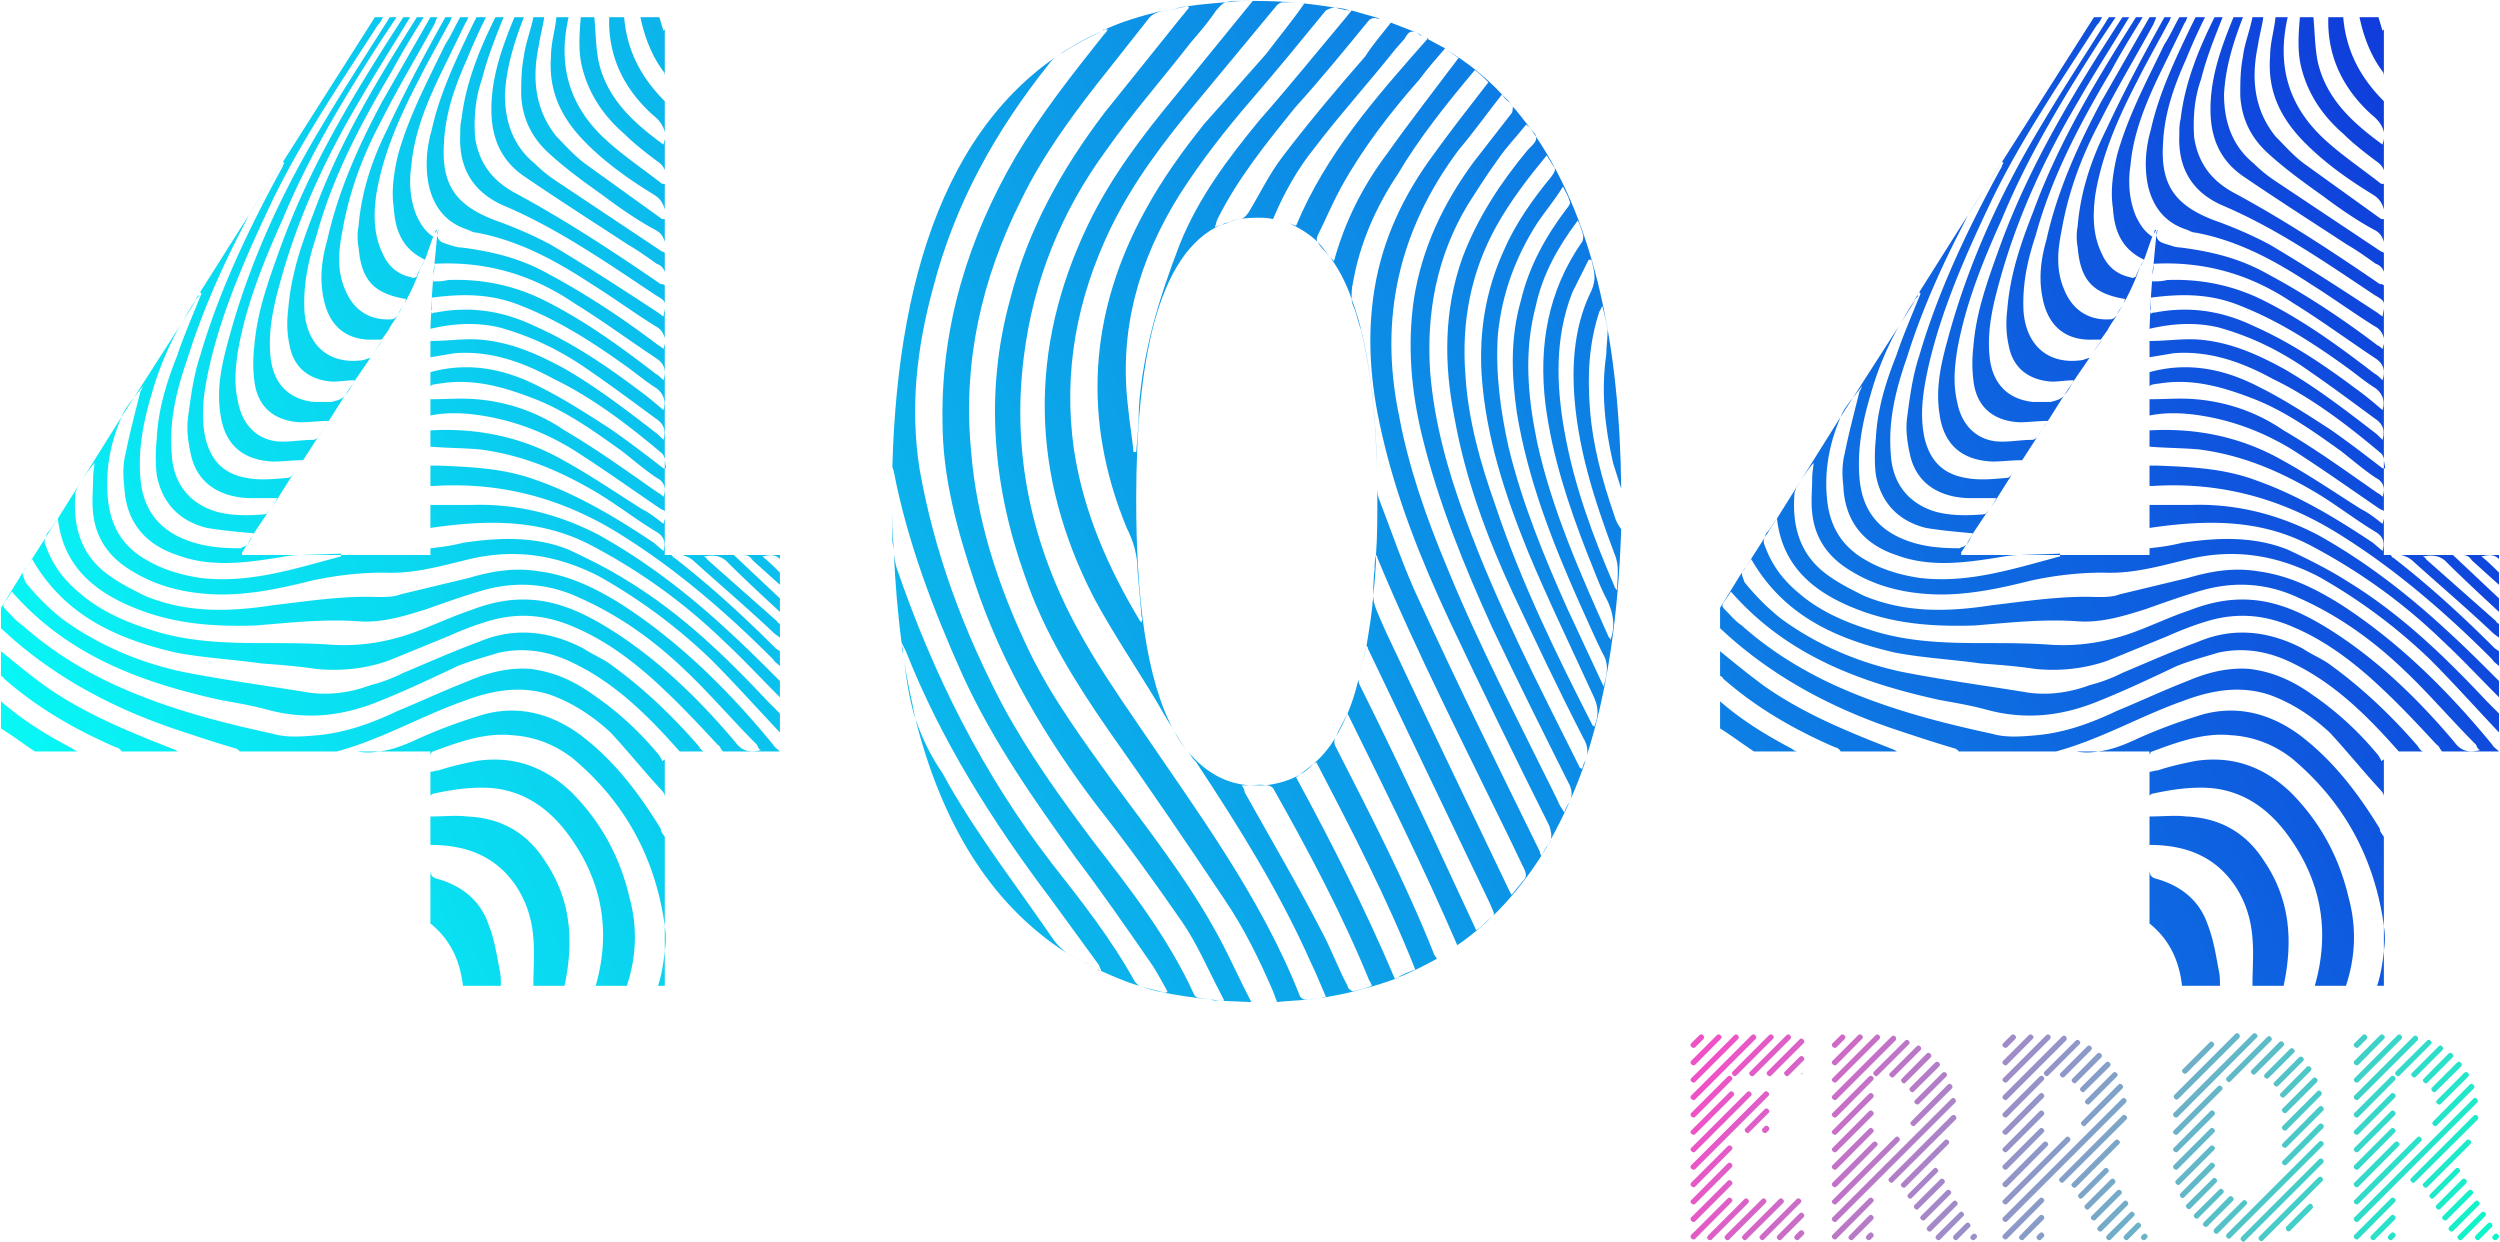 <svg viewBox="0 0 1812 900" xmlns="http://www.w3.org/2000/svg" fill-rule="evenodd" clip-rule="evenodd" stroke-linejoin="round" stroke-miterlimit="1.414"><g fill-rule="nonzero"><path d="M208.868 346.317c-10.801.982-20.619 1.964-30.438 0-16.692-2.945-25.529-12.764-29.456-28.474-3.928-17.674-.982-35.348 2.945-53.022 9.819-42.22 27.493-81.495 46.148-120.77 21.602-44.185 49.094-84.442 75.605-125.68 1.964-1.964 2.945-3.928 3.927-5.892h-5.891L204.94 117.54c.982 0 .982 0 .982.982-.982.982-.982 2.946-1.963 3.927-23.565 43.203-45.167 88.369-58.913 135.499-4.909 14.728-6.873 30.438-8.837 45.167-.982 7.855 0 16.692 1.964 25.528 3.927 19.638 18.656 31.42 42.221 32.402h20.619l-3.928 6.873 16.692-26.51-1.963 2.945c-.982.982-1.964 1.964-2.946 1.964zm-8.837-26.51c-14.728-1.964-24.547-12.765-27.492-28.475-2.946-12.764-1.964-24.547 0-37.311 5.891-33.384 18.655-64.804 32.401-95.242 18.656-45.166 44.185-87.387 70.696-128.626l11.782-17.674h-4.909c-16.692 26.511-33.384 52.04-49.094 78.55-29.456 49.094-53.021 100.152-67.75 155.137-4.909 17.674-8.836 35.347-5.891 54.003 2.946 21.601 15.71 33.384 38.293 34.366 6.873 0 13.747-.982 21.602-.982l10.8-16.692c-.982.982-1.963 1.964-3.927 1.964-8.837 0-17.674 1.963-26.511.982zm27.493-28.475c-18.656-1.964-29.457-13.746-31.42-32.402-1.964-18.655 1.963-36.329 6.873-54.003 12.764-47.13 33.384-91.314 57.93-132.553 11.783-20.62 24.547-40.257 36.33-59.895h-4.91c-34.365 53.022-66.767 106.043-88.368 164.955-8.837 24.547-17.674 48.112-19.638 73.641-.982 7.855-.982 16.692 0 24.547 1.964 18.656 13.746 29.456 33.384 30.438 6.873 0 13.746-.982 20.619-.982l11.783-18.655c-1.964 2.945-5.891 3.927-9.819 4.909h-12.764zm-6.873-65.786c-.982-19.637 2.945-37.311 8.836-54.985 11.783-43.202 32.402-81.495 54.985-119.789 6.874-12.764 14.729-25.528 22.584-38.293h-4.91c-28.474 45.167-55.967 90.333-74.622 141.39-8.837 22.584-16.692 45.167-18.656 70.696-.982 7.855-.982 16.691.982 25.528 2.945 16.692 14.728 25.529 31.42 26.511 4.909 0 10.801-.982 15.71-.982l-.982 1.964 12.764-18.656c-.981.982-2.945.982-4.909 1.964-24.547 3.927-41.239-9.819-43.202-35.348zm62.84 5.892c-15.71.982-27.493-6.873-33.384-21.602-5.891-13.746-4.91-27.492-1.964-42.22 4.909-28.475 14.728-54.985 28.474-80.514 11.783-23.565 25.529-46.148 38.294-69.713l1.963-4.91h-4.909l-35.348 61.858c-16.691 31.421-31.42 63.822-39.275 99.17-3.927 13.746-5.891 27.493-2.945 42.221 3.927 20.619 16.692 31.42 37.311 30.438h4.909l4.91-6.873c1.964-3.928 4.909-7.855 6.873-10.801l-.982.982c-.982.982-1.964 1.964-3.927 1.964zM298.219 201c-9.819-1.964-16.692-7.855-20.62-16.692-6.873-13.747-6.873-28.475-4.909-43.203 4.909-29.456 16.692-55.967 30.438-82.478 6.873-13.746 14.728-27.492 22.583-42.22.982-.982.982-2.946 1.964-3.928h-4.909c-14.729 26.511-29.457 54.003-42.221 81.496-10.801 21.601-18.656 45.166-20.619 69.713-.982 4.91-.982 10.801 0 15.71 1.963 23.565 10.8 33.384 34.365 37.312l-.982 2.945c4.91-8.837 8.837-17.674 11.783-26.51l-2.946 6.873c0 .982-2.945 1.963-3.927.982zm3.927-44.185c-4.909-11.782-5.891-24.547-3.927-37.311 1.963-22.583 10.8-44.185 20.619-64.804l18.656-38.293c.982-.982.982-1.964 1.964-3.928h-5.892c-3.927 6.873-6.873 13.747-10.8 19.638-12.765 26.51-26.511 52.039-34.366 80.514-2.946 12.764-4.909 25.528-2.946 38.293.982 15.71 5.892 29.456 22.583 37.311 2.946-7.855 4.91-14.728 6.874-18.656l-.982 1.964c-5.892-3.927-8.837-8.837-11.783-14.728zm174.774 69.713c-25.529-16.692-51.057-33.383-77.568-49.094-12.764-6.873-26.511-12.764-40.257-17.673-28.474-10.801-39.275-25.529-37.311-55.967.982-21.601 7.855-41.239 16.692-60.877 3.927-9.818 8.837-20.619 13.746-30.438h-6.873l-2.946 5.892c-11.782 24.546-23.565 49.093-29.456 75.604-3.928 13.746-4.91 27.493-1.964 41.239 3.928 15.71 12.764 26.51 28.475 31.42 1.963.982 3.927 1.964 5.891 1.964 31.42 5.891 57.93 20.619 83.459 37.311 15.71 9.819 30.438 20.619 46.148 30.438 3.928 1.964 5.892 4.909 6.874 8.837v-21.601l-.982 5.891-3.928-2.946zm1.964-20.619c-34.366-23.565-68.731-46.148-105.061-65.786-16.692-8.837-26.51-21.601-29.456-40.257-.982-13.746 0-28.474 4.909-42.22 3.928-15.71 9.819-30.439 15.71-45.167h-5.891c-11.782 23.565-21.601 48.112-24.547 73.641-.982 3.928-.982 7.855-.982 11.783-.982 23.565 8.837 41.238 31.42 51.057 39.275 16.692 74.623 41.239 109.97 64.804 4.91 2.946 6.874 3.927 6.874 6.873v-13.746c-.982-.982-1.964-.982-2.946-.982zm-98.188-77.568c24.547 16.692 49.094 32.402 74.623 49.093 6.873 3.928 13.746 8.837 20.619 13.747 2.946.982 4.91 2.945 5.892 5.891v-13.746c-.982-.982-1.964-.982-1.964-.982l-76.587-51.058c-5.891-3.927-10.8-7.855-15.71-12.764-15.71-12.764-21.601-30.438-21.601-50.076.982-19.637 6.873-38.293 13.746-55.967h-6.873c-8.837 21.602-16.692 43.203-16.692 66.768 0 20.619 6.874 37.311 24.547 49.094zm43.203-9.819c-7.855-5.891-13.746-12.764-20.62-19.638-15.71-19.637-17.673-42.22-12.764-65.785.982-6.873 2.946-13.747 3.928-20.62h-7.855c-1.964 9.819-5.892 19.638-6.874 28.475-1.963 9.818-1.963 18.655-1.963 28.474.982 16.692 7.855 30.438 19.637 41.239 12.765 11.782 26.511 21.601 40.257 31.42 11.783 8.837 24.547 17.674 37.311 24.547 3.928 1.964 5.892 4.909 6.874 8.837v-16.692h-1.964l-55.967-40.257zm55.967 14.728c-13.746-10.801-28.475-20.619-41.239-32.402-26.511-24.547-34.366-54.003-26.511-88.369h-8.837c-.981 9.819-3.927 18.656-3.927 28.475-1.964 25.528 7.855 45.166 25.529 62.84 14.728 14.728 31.42 26.51 49.094 37.311 4.909 2.946 6.873 6.873 7.855 10.801V133.25h-1.964zm-57.931-84.441c4.909 19.637 15.71 35.347 30.438 48.112 6.873 6.873 15.71 13.746 23.565 19.637 2.946 1.964 4.91 3.928 5.892 6.873v-22.583l-.982 3.928c-21.602-15.71-41.239-33.384-47.13-60.877-1.964-10.8-1.964-20.619-2.946-31.42h-9.819c-.982 11.783-1.964 24.547.982 36.33zm19.638-36.33c-.982 28.475 10.8 52.04 31.42 70.695 4.909 3.928 7.855 7.855 8.837 12.765V73.356c-17.674-17.674-27.493-37.312-29.457-60.877h-10.8zm40.257 8.837l-.982.982-2.946-9.819h-13.746c2.945 13.747 7.855 27.493 16.692 39.275.982.982.982 2.946.982 4.91V21.316zM180.394 155.833c7.855-12.764 16.691-25.529 24.546-38.293l-24.546 38.293zm301.436-32.402v3.928-3.928zm0 28.475v6.873-6.873zM191.194 372.828c-11.782.982-23.565.982-34.365-1.964-19.638-5.891-31.42-20.619-32.402-42.221-1.964-24.547 3.927-47.13 11.782-69.713 9.819-31.42 23.565-62.84 39.275-93.278l4.91-9.819-35.348 55.967.982.982c-5.891 14.728-12.764 30.438-17.674 45.166-7.855 19.638-13.746 39.275-14.728 59.895-.982 8.837-.982 18.655 0 26.51 3.928 20.62 16.692 33.384 36.329 38.294 11.783 1.963 23.565 2.945 34.366 3.927l-.982.982 11.783-17.674-.982 1.964s-1.964.982-2.946.982zm125.68-206.194h-.982l-.981 2.945 1.963-2.945zm.982 0c-.982.982-.982 2.945-.982 3.927l.982-3.927zm162.992 86.405c-.982-.982-1.964-1.964-3.928-2.946-24.547-18.655-51.057-36.329-78.55-51.057-20.619-11.783-41.239-16.692-63.822-19.638-2.945 0-5.891-.982-8.837-1.964-6.873-1.963-7.855-2.945-8.837-6.873l-1.963 20.62c37.311-1.964 70.695 7.855 101.133 28.474 20.619 12.765 39.275 26.511 59.894 40.257 5.892 3.928 6.873 8.837 4.91 15.71-1.964-1.964-3.928-3.927-5.892-4.909-25.528-19.638-51.057-38.293-80.513-53.022-21.602-10.8-45.167-15.71-69.714-14.728-3.927.982-6.873.982-10.8.982v-1.964l-.982 13.747c22.583-2.946 43.202-2.946 64.804 5.891 27.492 10.801 52.039 26.511 76.586 44.184 6.873 4.91 13.746 10.801 21.601 15.71 4.91 3.928 6.873 8.837 4.91 15.71-6.873-5.891-12.765-10.8-19.638-15.71-23.565-17.673-47.13-33.383-73.641-45.166-22.583-10.801-46.148-14.728-71.677-9.819-.981 0-1.963 0-2.945.982 0-.982-.982-1.964 0-2.945v-8.837l-.982 22.583c16.692-3.928 33.384-4.91 50.076-.982 24.547 6.873 46.148 17.674 66.767 32.402 15.71 10.8 31.42 22.583 46.148 33.384 5.892 3.927 7.855 7.855 5.892 15.71l-3.928-3.928c-21.601-16.692-43.202-33.384-66.767-47.13-19.638-10.801-39.275-19.637-61.859-21.601-11.782-.982-23.565.982-36.329.982v11.782l17.674-2.945c26.51-1.964 50.075 6.873 71.677 18.655 28.474 13.746 54.003 33.384 78.55 54.003.982.982 1.964 2.946 1.964 4.91v-84.442l-.982 3.928zm.982-77.568v7.855-7.855zm-176.738 17.674c.982-.982 1.964-2.946 2.945-4.91l-2.945 4.91zm8.837 5.891c.982-2.946.982-5.891.982-7.855l-.982 7.855zm167.901-1.964v4.909-4.909zm-167.901 2.946v-.982 2.945-1.963zm-172.81 17.673l2.945-2.945v-.982l-2.945 3.927zm.981 0c-4.909 5.892-7.855 12.765-11.782 18.656l11.782-18.656zm146.3 9.819c1.964-1.964 2.946-4.909 4.909-7.855l-4.909 7.855zM174.502 397.375c-13.746 0-26.51-.982-39.275-5.892-20.619-7.855-31.42-22.583-33.383-44.184-1.964-20.619 1.963-41.239 7.855-60.876 4.909-17.674 11.782-34.366 20.619-50.076l-33.384 52.039 6.873-8.836c-.982 1.963-.982 2.945-1.963 3.927-3.928 15.71-7.856 30.438-10.801 45.166-1.964 7.855-1.964 15.71-.982 23.565.982 25.529 14.728 42.221 38.293 50.076 23.565 8.837 48.112 5.891 72.659 1.964 5.891-.982 10.801-1.964 16.692-1.964h-42.221v-1.964l3.928-5.891-.982.982c-.982.982-2.946.982-3.928 1.964zm103.097-151.209c-3.927 4.909-5.891 8.837-8.837 12.764l8.837-12.764zm203.249 93.278c-12.765-9.819-25.529-19.637-38.294-28.474-16.691-10.801-33.383-21.602-51.057-30.439-24.547-12.764-51.058-18.655-79.532-10.8v10.8c0-1.963 2.946-1.963 9.819-2.945 22.583-2.946 43.202 2.945 63.822 10.8 23.565 8.837 44.184 23.566 64.804 38.294 8.836 6.873 16.691 13.746 25.528 19.637 5.892 2.946 6.873 7.855 4.91 13.746-.982-.981-1.964-1.963-3.928-2.945-22.583-15.71-44.184-31.42-67.749-45.166-18.656-12.765-40.257-20.62-63.822-22.584-10.801-.982-21.602 0-33.384 0v11.783c9.819-1.964 19.638-1.964 29.456-.982 26.511 2.946 51.058 11.783 73.641 25.529 21.601 13.746 42.221 28.474 63.822 43.202 1.964.982 2.946.982 2.946 1.964v-31.42h-.982zm-230.741-53.021c1.964-1.964 3.927-4.91 5.891-8.837l-5.891 8.837zm-153.173 1.963c-3.927 4.91-6.873 8.837-8.837 13.747l8.837-13.747zm49.094 130.59c-13.746-1.964-27.493-5.891-39.275-12.764-17.674-9.819-26.511-24.547-28.475-44.185-1.963-18.655.982-37.311 7.855-54.985l1.964-4.909-46.148 73.64c3.928 35.348 27.493 54.004 57.931 65.786 27.492 10.801 55.967 12.765 85.423 11.783 24.547-1.964 50.076-4.91 75.604-2.946 16.692.982 32.402-3.927 48.112-8.837 13.747-4.909 27.493-9.819 41.239-13.746 24.547-6.873 48.112-4.909 70.695 5.891 28.475 12.765 53.022 30.438 75.605 52.04 17.673 16.691 34.365 36.329 52.039 54.003.982 1.964.982 2.945 2.946 3.927-7.855 1.964-13.747.982-18.656-5.891-26.511-31.42-55.967-59.894-90.333-81.496-15.71-9.818-31.42-17.673-49.093-20.619-18.656-2.946-35.348 0-53.022 6.873-11.782 3.928-24.547 9.819-37.311 14.728-20.619 7.855-42.221 11.783-65.786 9.819-15.71-.982-31.42-.982-47.13-.982-27.492 0-54.985-.982-81.495-9.819-18.656-5.891-36.33-13.746-51.058-26.51-11.782-9.819-19.637-20.62-24.547-34.366-.982-1.964-.982-3.928 0-5.891l-13.746 21.601 3.927-5.891c23.565 41.239 61.859 57.93 104.079 67.749 20.62 3.928 41.239 4.91 61.858 7.855 12.765.982 26.511 1.964 39.276 3.928 17.673 1.963 36.329 0 53.021-5.892l43.202-17.673c8.837-3.928 18.656-7.855 28.475-10.801 22.583-6.873 43.202-4.909 64.804 4.909 22.583 9.819 43.202 25.529 61.858 43.203 13.746 12.764 27.492 27.492 40.257 41.239 1.963.982 1.963 2.945 3.927 4.909h41.239c-1.964-1.964-3.927-2.945-4.909-4.909-31.42-38.293-66.768-73.641-108.989-101.133-18.655-11.783-38.293-21.602-60.876-24.547-17.674-2.946-34.366 0-51.057 4.909l-49.094 11.783c-4.91 1.963-10.801 1.963-16.692 1.963-25.529-.982-50.076 2.946-75.605 5.892-31.42 4.909-62.84 5.891-93.278-6.874-9.819-4.909-19.637-9.818-28.474-16.692-18.656-14.728-23.565-35.347-21.602-57.93 0-.982.982-1.964.982-2.946 3.928-6.873 7.855-12.764 12.765-18.655 0 2.945-.982 6.873-.982 10.8 0 8.837-.982 16.692 0 25.529 1.964 18.656 11.782 32.402 28.474 42.221 17.674 10.8 37.312 15.71 58.913 16.692 23.565.981 47.13-3.928 70.695-9.819 17.674-3.928 35.347-5.892 53.021-5.892 21.601.982 41.239-4.909 61.858-9.818 33.384-7.855 63.822-2.946 94.26 12.764 29.457 16.692 55.967 36.33 80.514 59.895 16.692 16.691 33.384 35.347 50.076 53.021v-13.746l-8.837-8.837c-30.438-32.402-61.858-62.84-100.151-86.405-13.747-8.837-29.457-16.692-44.185-23.565-24.547-9.819-51.057-8.837-76.586-4.91-7.855 1.964-14.728 2.946-23.565 3.928v4.909h-64.804v.982c-33.384 8.837-65.786 19.638-101.133 15.71zm92.296-113.898c-2.945 3.928-4.909 7.855-7.855 11.783l7.855-11.783zm243.506 70.695l-.982 3.928c-4.91-3.928-9.819-7.855-15.71-10.801-18.656-11.782-37.312-24.547-56.949-35.347-29.456-16.692-61.858-23.565-96.224-21.601v11.782c11.782.982 23.565.982 35.348 1.964 31.42 3.927 58.912 15.71 85.423 31.42 14.728 8.837 28.474 19.637 43.202 28.474 4.91 2.946 6.873 6.873 4.91 13.746l-6.873-5.891c-26.511-17.674-54.004-34.365-84.442-45.166-23.565-8.837-47.13-9.819-71.677-10.801h-5.891v14.728h2.946c48.112-2.945 92.296 8.837 133.535 34.366 41.239 25.529 77.568 56.949 111.934 91.315.982 1.963 2.945 2.945 4.909 4.909v-10.801l-2.946-1.963c-23.565-23.565-47.13-45.167-73.64-65.786-.982 0-.982-.982-1.964-1.964h-4.909v-26.511zm0-36.329h.981l-.981-5.891v5.891zm-48.112 48.112c-28.475-14.728-58.913-22.583-91.315-21.601h-30.438v16.692c40.257-5.892 79.532-6.874 116.843 12.764 35.348 18.656 66.768 41.239 95.242 68.731 13.746 12.765 27.493 27.493 41.239 41.239v-11.782c-11.783-11.783-23.565-23.565-35.348-34.366-29.456-27.493-60.876-52.04-96.223-71.677zm48.112-16.692v4.909-4.909zm-439.881 4.909c-2.946 3.928-4.909 7.855-7.855 10.801l-.982 2.946 8.837-13.747zm137.463 18.656c1.963-1.964 2.945-4.909 3.927-6.873l-3.927 6.873zm38.293 7.855h29.456v-.982l-29.456.982zm269.034 0h7.855-7.855zm16.692 4.909c19.637 17.674 39.275 34.366 57.931 52.04l3.927 2.946v-9.819c-.982-.982-1.964-.982-1.964-1.964l-51.057-45.166c0-.982-.982-.982-1.964-1.964 5.891-.982 10.801-.982 15.71 2.946 12.764 12.764 25.529 24.547 39.275 37.311v-9.819l-33.384-31.42h-37.311c2.946.982 5.891 1.964 8.837 4.909zm61.858-4.909h-26.511c2.946 0 4.91.982 6.873 3.928l19.638 17.673v-8.837c-3.927-3.927-7.855-7.855-12.764-11.782 4.909-.982 8.837-1.964 12.764 1.964v-2.946zm-545.923 8.837l-.982.982-1.964 2.945 2.946-3.927zM.71 455.305c36.33 34.366 80.514 57.931 127.644 73.641 14.728 4.909 29.456 9.819 43.203 13.746.982.982 1.963.982 1.963 1.964h70.696c32.401-8.837 60.876-25.529 91.314-36.329 20.619-7.855 41.239-11.783 62.84-4.91 16.692 5.892 31.42 15.71 44.184 27.493 12.765 13.746 24.547 28.474 37.312 42.221.982.981 1.964 2.945 1.964 3.927v-26.511c-.982 0-.982.982-1.964.982 0-.982-.982-1.963-1.964-3.927-13.746-16.692-29.456-31.42-48.112-44.185-13.746-9.818-28.474-16.692-46.148-18.655-15.71-.982-30.438 2.945-44.184 8.837-17.674 6.873-34.366 14.728-51.058 21.601-18.656 8.837-37.311 15.71-57.931 17.674-10.8.981-22.583 1.963-32.402-.982-41.238-8.837-81.495-19.638-118.807-37.312-22.583-10.8-44.184-24.546-62.84-41.238-2.945-1.964-4.909-3.928-6.873-5.892-9.819-10.8-8.837-5.891-.982-18.655 40.257 46.148 93.279 65.785 151.209 78.55 10.801 1.964 22.583 3.927 33.384 6.873 28.474 7.855 54.985 4.909 81.496-5.891 19.637-7.855 38.293-16.692 56.949-25.529 9.818-3.928 20.619-6.873 30.438-9.819 18.655-3.927 36.329-.982 54.003 7.855 30.438 14.728 54.003 38.293 76.586 63.822h17.674c-.982 0-2.946-1.964-3.928-3.927-19.637-22.584-40.256-42.221-64.803-59.895-5.892-3.927-12.765-6.873-18.656-10.8-24.547-12.765-50.076-15.71-75.604-4.91-18.656 6.873-36.33 14.728-54.986 22.583-7.855 3.928-15.71 6.873-23.565 8.837-15.71 5.891-32.401 7.855-48.111 4.91-30.439-4.91-59.895-8.837-89.351-14.729-31.42-6.873-60.877-19.637-86.405-38.293a169.253 169.253 0 0 1-26.511-26.51c-.982-2.946-1.964-4.91-1.964-6.874L.71 440.577v14.728zm32.402 42.221c-10.8-7.855-21.601-16.692-32.402-25.529v17.674c.982.982 1.964.982 1.964 1.964 24.547 21.601 52.039 37.311 81.496 50.076.982 0 2.945.981 3.927 2.945h41.239s-.982 0-1.964-.982c-32.402-12.764-64.804-25.529-94.26-46.148zM.71 527.964c7.855 4.91 15.71 10.801 24.547 16.692h31.42c-.982 0-2.945-.982-3.927-1.964-18.656-9.818-36.33-20.619-52.04-34.365v19.637zm478.174 72.659c-15.71-25.529-33.384-49.094-57.931-67.749-22.583-16.692-48.112-22.584-74.622-13.747-15.71 4.91-31.42 10.801-46.149 17.674-8.836 3.928-16.691 6.873-25.528 7.855h37.311v2.946c0-.982.982-2.946 1.964-2.946 18.655-6.873 37.311-13.746 56.949-11.782 16.691.981 31.42 6.873 44.184 16.692 36.329 30.438 57.931 68.731 65.786 114.879l.982 6.873v-64.804c-1.964-2.945-2.946-3.927-2.946-5.891zm-219.94-55.967c4.909.982 10.8.982 15.71 0h-15.71zm197.357 106.043c-6.873-29.457-20.62-54.985-42.221-76.587-19.637-18.655-42.221-26.51-68.731-22.583-9.819 1.964-18.656 3.928-27.493 6.873-1.964 0-3.927.982-5.891.982v17.674c0-.982 1.964-1.964 2.946-1.964 13.746-2.945 27.492-4.909 41.238-3.927 22.584 1.964 40.257 13.746 54.004 31.42 25.528 33.384 33.383 70.695 21.601 111.934h22.583c6.873-20.62 7.855-42.221 1.964-63.822zm-61.858-27.493c-12.765-19.637-31.42-30.438-55.967-31.42-7.855-.982-16.692 0-26.511 0v20.62c25.529 0 47.13 7.855 61.858 29.456 7.855 11.782 11.783 24.547 12.765 38.293.981 10.801 0 22.583 0 34.366h22.583c6.873-32.402 4.909-62.84-14.728-91.315zm-40.257 47.13c-5.892-17.673-19.638-28.474-37.312-33.384-3.927-.981-4.909-2.945-4.909-6.873v39.275c14.728 11.783 21.601 27.493 23.565 45.167h27.493c0-3.928 0-7.855-.982-11.783-1.964-10.8-3.928-22.583-7.855-32.402zm127.644 18.656a53.438 53.438 0 0 0 0-17.674v17.674zm0 25.529v-25.529c-.982 8.837-1.964 16.692-4.91 25.529h4.91z" fill="url(#_Linear1)"/><path d="M789.157 161.724c-44.185 91.315-42.221 182.629 3.927 271.98 13.747 25.529 30.438 50.076 45.167 74.623 3.927 6.873 7.855 13.746 11.782 19.637l.982 1.964c-20.619-37.311-27.493-98.188-27.493-167.901 0-98.187 14.729-178.701 61.859-199.321l-4.91 1.964c.982-1.964.982-3.927 1.964-5.891 14.728-29.456 35.348-54.985 55.967-80.514 18.656-20.619 36.329-42.221 54.003-63.822.982-.982 3.928-1.964 5.891-.982h1.964L979.641 7.57l-3.928 4.909c-20.619 24.547-41.239 50.076-62.84 74.623-22.583 27.492-44.184 55.967-57.931 90.332-14.728 38.294-26.51 76.587-29.456 117.826 0 10.8-.982 21.601-1.964 32.402h-1.963c-.982-10.801-2.946-21.602-3.928-32.402-6.873-55.967 7.855-107.025 37.311-154.155 15.71-24.547 33.384-47.13 52.04-68.731 18.656-21.602 36.329-43.203 54.003-64.804 1.964-.982 3.928-1.964 5.891-1.964h.982C950.184 2.661 931.529.697 910.909.697h-2.945l-55.967 68.731c-23.565 28.475-46.148 57.931-62.84 92.296zM907.964.697h-15.71l-3.928.982c5.891-.982 12.765-.982 19.638-.982zm34.365 721.679c-28.474-72.659-75.604-135.499-118.807-199.321-14.728-21.601-29.456-43.203-42.22-66.768-33.384-60.876-48.112-127.644-39.275-197.357 6.873-55.967 27.492-106.042 59.894-150.227 18.656-26.51 40.257-51.057 60.876-77.568 5.892-6.873 12.765-14.728 18.656-23.565 1.964-1.964 3.928-4.909 6.873-5.891-12.764.982-25.529 1.963-37.311 4.909 2.946-.982 6.873-1.964 9.819-1.964l.982.982c-1.964 1.964-2.946 3.928-4.91 5.891l-55.967 69.714c-31.42 41.238-55.967 85.423-68.731 135.499-18.656 67.749-12.764 135.498 10.801 201.284 13.746 40.257 36.329 76.586 60.876 111.934 28.474 40.257 55.967 80.514 83.459 121.753 14.728 21.601 25.529 44.184 35.348 66.767l2.946 7.855c7.855-.982 15.71-.982 22.583-1.964h-2.946c-.982 0-1.964-.981-2.946-1.963zM925.638 3.642c.981-.981 2.945-1.963 3.927-1.963 4.909 0 9.819 0 15.71.982-8.837 12.764-18.656 24.546-27.492 36.329l-45.167 51.058c-15.71 19.637-30.438 40.256-42.22 61.858-41.239 74.622-46.149 152.19-13.747 230.741 4.91 9.818 7.855 19.637 7.855 31.42l2.946 33.383c.982.982 0 1.964 0 3.928 0-.982-.982-.982-.982-.982-23.565-39.275-41.239-79.532-48.112-124.698-7.855-55.967 1.964-108.988 26.511-160.046 16.692-34.366 39.275-63.822 63.822-93.278l56.949-68.732zm53.021 3.928c-3.928-.982-6.873-1.964-10.801-1.964 3.928.982 7.855 1.964 10.801 1.964zm-126.662-.982c-2.946 0-5.891.982-8.837.982l8.837-.982zm-44.185 561.633c-22.583-31.42-45.166-61.858-61.858-96.224-22.583-47.13-38.293-95.242-42.22-146.299-5.892-63.822 7.855-123.717 36.329-180.665 16.692-34.366 40.257-65.786 63.822-95.242l29.456-37.312c1.964-1.963 3.928-2.945 6.873-3.927l2.946-.982c-15.71 3.927-29.456 7.855-42.221 13.746h1.964c-.982 1.964-1.964 2.946-2.946 3.928-22.583 28.474-45.166 56.949-63.822 88.369-34.365 58.912-54.003 122.734-53.021 191.465 0 41.239 10.801 79.532 23.565 117.826 19.638 58.912 51.058 111.933 88.369 161.027 21.601 27.493 42.221 55.967 61.858 84.442 10.801 15.71 18.656 34.365 27.493 51.057l2.945 5.891h-3.927l23.565.982c-9.819-18.655-17.674-37.311-28.475-55.967-20.619-36.329-46.148-68.731-70.695-102.115zm201.285-551.814l-8.837-2.946 8.837 2.946zm-79.532 97.206c-9.819 12.764-16.692 27.492-24.547 40.256-1.964 2.946-3.927 4.91-6.873 4.91l-7.855 1.964c5.891-1.964 12.764-2.946 20.619-2.946 3.928 0 7.855 0 11.783.982 7.855-18.656 17.674-36.33 30.438-52.04 18.656-24.546 39.275-47.13 57.931-70.695l6.873-7.855c2.945-4.909 3.927-5.891 7.855-4.909l-17.674-6.873c-6.873 8.837-13.746 16.692-18.656 24.547-20.619 23.565-41.238 48.112-59.894 72.659zM798.976 22.298l1.963-.982c-.982 0-.982 0-1.963.982zm66.767 699.096c-18.656-41.239-46.148-76.587-73.641-111.934-23.565-31.42-46.148-62.84-64.803-97.206-28.475-54.003-50.076-110.952-60.877-172.81-6.873-44.184-1.964-87.387 9.819-130.589 15.71-60.877 45.166-113.898 84.441-162.992 1.964-2.946 5.892-5.891 9.819-7.855 8.837-5.891 18.656-10.801 28.475-15.71C691.951 70.41 650.712 191.181 646.785 338.462l.982 2.946c9.818 51.057 28.474 100.151 50.075 148.263 21.602 47.13 51.058 89.351 81.496 131.571 18.656 24.547 36.329 50.076 54.003 75.605 4.91 6.873 8.837 14.728 12.765 21.601 0 .982-.982.982-.982.982h-1.964c10.801 1.964 22.583 3.928 34.366 4.909l-7.855-.981c-1.964 0-2.946-.982-3.928-1.964zM1025.789 23.28c1.964.982 2.946 1.964 4.909 2.946l-.982-.982-3.927-1.964zm7.855 3.927c-.982 0-1.964-.981-2.946-.981l2.946.981zm0 0c.982.982.982.982 1.964.982l-1.964-.982zm-99.17 134.517c7.855 3.928 14.729 7.855 20.62 13.747-.982-.982-.982-2.946 0-4.91 5.891-11.782 10.8-23.565 16.692-34.365 15.71-28.475 35.347-54.003 56.949-78.55 5.891-7.855 11.782-14.729 18.655-22.584l-12.764-6.873c-37.312 42.221-73.641 83.46-95.242 135.499l-4.91-1.964zm113.898-125.68l-.982-.982.982.982zm98.188 521.377c-.982-.982-1.964-.982-1.964-1.964-29.456-58.913-59.895-117.825-82.478-179.684-12.764-34.365-22.583-69.713-25.528-106.042-2.946-43.203 4.909-84.442 27.492-121.753 6.873-10.8 13.746-21.601 21.601-32.402 5.892-8.837 13.747-16.692 20.62-25.528 0 .981.982.981.982.981l1.963 1.964c-4.909-5.891-8.837-11.782-13.746-16.692l.982.982c0 .982 0 3.928-.982 4.91l-27.492 35.347c-21.602 29.456-37.312 61.858-43.203 99.17-4.909 33.383-1.964 66.767 5.891 99.169 11.783 48.112 30.438 94.26 51.058 139.426 17.674 37.312 36.329 74.623 54.985 111.934 2.946 4.91 2.946 9.819.982 13.747-1.964 2.945-2.946 4.909-3.928 7.855-1.964-2.946-3.927-5.892-4.909-8.837-27.493-55.967-56.949-111.934-80.514-169.865-14.728-35.347-27.493-71.677-34.366-108.988-14.728-70.695 0-134.517 43.203-192.448 10.801-12.764 20.619-26.51 31.42-40.257-11.783-12.764-25.529-23.565-40.257-32.402l8.837 5.892c-17.674 23.565-35.348 46.148-52.04 69.713-17.673 23.565-30.438 49.094-38.293 77.568l-2.945-2.946c5.891 7.855 11.782 18.656 15.71 30.439 0-3.928 0-7.855.982-11.783 4.909-28.474 16.691-54.985 32.401-78.55 15.711-26.511 35.348-51.058 55.967-75.605 3.928 2.946 6.874 5.892 9.819 8.837-13.746 17.674-27.492 35.348-40.257 53.022-21.601 29.456-36.329 60.876-42.22 96.224-5.892 35.347-2.946 69.713 4.909 104.078 10.801 48.112 28.474 92.297 49.094 136.481 23.565 50.076 48.112 100.152 72.659 149.245.981 3.928 1.963 5.892.981 9.819 9.819-17.674 18.656-37.311 25.529-57.931l-.982 1.964c-.981.982-.981 2.946-1.963 4.91zm-57.931-488.975c1.964 2.946 3.927 4.91 5.891 5.891l-5.891-5.891zm6.873 7.855c0-.982-.982-.982-.982-1.964l.982 1.964zm17.674 22.583c0-1.963-1.964-2.945-3.928-5.891l3.928 5.891zm39.275 198.339c-1.964-24.547-.982-48.112 6.873-71.677.982-.981.982-1.963 1.964-3.927 1.964 6.873 2.945 11.782 3.927 17.674 0 5.891-.982 11.782-.982 17.673-3.927 26.511-.981 53.022 4.91 78.551l5.891 18.655c-.982-101.133-18.656-191.466-61.858-255.288.982 2.946-.982 4.91-5.891 9.819-19.638 23.565-36.33 49.094-47.13 77.568-13.747 38.294-13.747 77.569-5.892 116.844 7.855 44.184 23.565 86.405 42.221 126.662 16.692 35.347 33.384 70.695 51.058 105.06 2.945 4.91 3.927 9.819 1.963 14.729 15.71-48.112 23.565-105.061 25.529-165.938-1.964-2.945-3.927-5.891-4.909-9.818-8.837-25.529-15.71-51.058-17.674-76.587zm2.946 229.759c0-.982-.982-.982-.982-.982-26.511-52.039-52.04-104.078-70.695-160.045-10.801-30.438-19.638-61.859-21.602-94.26-2.945-38.294 3.928-74.623 22.583-108.007 9.819-17.674 22.584-34.365 36.33-51.057l4.909 7.855c1.964 1.963.982 3.927-.982 6.873-13.746 16.692-26.51 34.365-35.347 54.985-12.765 28.474-17.674 57.931-15.71 89.351 2.945 44.184 16.692 86.405 33.384 127.643 14.728 35.348 31.42 69.714 47.13 104.079 3.927 7.855 4.909 14.728.982 23.565zm-19.638-86.405c-16.692-37.311-32.402-75.604-42.221-115.861-5.891-26.511-9.818-54.003-7.855-82.478 2.946-29.456 12.765-55.967 28.475-80.514 5.891-8.836 12.764-16.691 18.655-26.51 1.964 3.927 3.928 6.873 4.91 10.8.982.982-.982 3.928-1.964 4.91-15.71 20.619-27.493 42.221-33.384 66.767-7.855 27.493-6.873 54.004-2.945 81.496 7.855 48.112 25.528 93.278 45.166 137.463 5.891 12.764 10.801 24.547 16.692 36.329 4.909 7.855 3.927 14.728.982 24.547l-26.511-56.949zM922.692 158.779l11.782 2.945-11.782-2.945zm244.487 305.363c0-.982 0-1.963-.982-1.963-20.619-46.149-41.239-92.297-52.039-141.391-6.873-33.383-9.819-65.785-.982-99.169 4.909-22.583 15.71-42.221 30.438-61.858 1.964 3.927 2.946 7.855 3.928 10.8 0 .982 0 3.928-.982 4.91-24.547 35.347-31.42 74.622-26.511 116.843 4.909 38.293 16.692 73.641 30.438 108.988 4.91 11.783 8.837 23.565 14.728 34.366 3.928 8.837 5.892 17.674 1.964 28.474zM885.381 162.706c1.963 0 3.927-.982 5.891-1.963l-5.891 1.963zm69.713 12.765c1.964 3.927 5.891 6.873 8.837 10.8-2.946-3.927-5.892-7.855-8.837-10.8zm216.994 252.342c-.981-.982-1.963-1.964-1.963-2.946-15.71-36.329-29.457-73.64-36.33-112.915-5.891-33.384-6.873-67.75 5.892-100.152l11.782-23.565h1.964c1.964 7.855 3.927 13.746 0 22.583-10.801 21.602-13.746 46.148-12.765 69.713 1.964 42.221 14.729 81.496 29.457 120.771 3.927 8.837 1.963 16.692 1.963 26.511zm-185.574-188.52c-1.964-4.91-2.946-10.801-4.91-15.71-.981-1.964-1.963-4.91-1.963-6.873 12.764 33.383 17.673 80.513 18.655 131.571-.982-36.329-2.945-72.659-11.782-108.988zm-339.729 97.205v25.529-25.529zm469.336 280.817c-29.456-59.894-58.912-119.789-86.405-179.683-11.782-24.547-20.619-51.058-30.438-76.587-.982-2.945-.982-5.891-.982-8.837v-3.927 13.746c0 13.746 0 27.493-.982 40.257.982.982.982.982.982 1.964 28.475 68.731 62.84 135.499 95.242 202.266l11.783 24.547c.982 2.946.982 4.91-.982 6.873l-8.837 10.801c0-.982-.982-1.964-.982-1.964-30.438-63.822-60.876-126.662-90.332-189.502-5.892-13.746-8.837-18.655-8.837-25.529-.982 12.765-2.946 24.547-4.91 36.33.982.982.982.982.982 1.964l88.369 184.592c3.928 9.819 4.909 6.873-2.946 13.747-1.963 1.963-3.927 3.927-6.873 5.891l-32.402-69.713c-16.692-35.348-33.383-70.696-51.057-106.043-.982-1.964-1.964-3.928-1.964-5.891-1.964 8.837-4.909 17.673-7.855 24.547 27.493 55.967 54.985 110.952 79.532 167.9l-5.891 3.928c29.456-18.656 53.021-45.166 71.677-76.586-1.964 1.963-2.946 4.909-4.91 7.855-.982-1.964-.982-1.964-.982-2.946zm58.913-263.143v7.855-7.855zm-527.267 44.185c-.982-11.783-.982-24.547-.982-36.33v30.438l.982 5.892zm527.267-14.729v-21.601 21.601zM762.646 626.152c-50.076-64.804-86.405-137.463-112.916-215.031-.982-3.928-1.963-8.837-1.963-12.764.981 23.565 2.945 47.13 5.891 68.731v-.982l2.945 5.891c25.529 64.804 62.841 123.717 105.061 179.684l34.366 47.13c.982.982.982 2.945 1.964 3.927v.982c8.837 3.928 17.673 7.855 27.492 10.801l-2.945-2.946c-16.692-30.438-38.294-57.931-59.895-85.423zm233.687-214.049c-.982 8.837-.982 14.728-.982 19.637.982-9.818 1.963-19.637 1.963-29.456-.981 3.928-.981 6.873-.981 9.819zm-342.675 54.985c0 2.946 0 4.909.982 6.873l-.982-6.873zm330.892 25.529c1.964-7.855 3.928-15.71 5.891-24.547-1.963 6.873-2.945 13.746-4.909 20.619l-.982 3.928zm-321.073 28.474c-2.946-15.71-6.874-30.438-8.837-47.13 1.963 15.71 3.927 31.42 8.837 47.13zm304.381 13.746c2.946-4.909 5.891-10.8 8.837-17.673-2.946 5.891-5.891 10.8-7.855 15.71l-.982 1.963zm-204.23 146.3c-25.529-37.311-53.021-72.659-75.604-111.934l-4.91-8.837c-8.837-12.764-14.728-25.529-19.637-39.275 18.655 73.641 53.021 133.535 109.97 169.865-3.928-2.946-6.873-5.892-9.819-9.819zm87.387-151.209c2.946 5.891 6.873 10.801 9.819 15.71l-9.819-15.71zm116.843 10.801c-.982-1.964-.982-3.928 0-5.892-4.909 7.855-9.819 13.747-15.71 18.656l1.964-.982c25.529 49.094 51.057 98.188 71.677 150.227-4.91 1.964-8.837 2.946-12.765 5.891 9.819-3.927 19.638-8.836 28.475-13.746l-1.964-2.945c-20.619-52.04-46.148-101.134-71.677-151.209zm-25.529 20.619c-6.873 3.928-15.71 6.873-25.528 7.855h1.963c.982 0 2.946.982 3.928 1.964 25.529 45.166 50.076 91.314 69.713 139.426.982.982.982 1.964 1.964 3.928-4.91 1.963-8.837 2.945-13.746 3.927-.982 0-3.928-1.964-3.928-3.927-6.873-12.765-11.782-26.511-18.656-39.275-17.673-34.366-37.311-67.75-55.967-101.134 0-1.963-.981-2.945-1.963-4.909H906c-17.674-.982-32.402-9.819-44.184-23.565l1.963 2.946c.982 1.963 2.946 2.945 3.928 4.909 30.438 46.148 59.894 93.278 82.477 144.336 3.928 7.855 6.874 15.71 10.801 24.547l-3.927.982c19.637-2.946 37.311-7.855 54.003-13.747-21.602-51.057-46.148-99.169-71.677-146.299l2.945-1.964zm0 0c3.928-1.964 6.874-4.909 9.819-7.855l-9.819 7.855zM906 569.203h10.801c-2.946-.982-6.873 0-10.801 0zm217.976 39.275c0 .982-.981 2.946-1.963 3.928l.982-.982.981-2.946zm-82.477 86.405l8.837-5.891-8.837 5.891zm-257.252 1.964c-3.927-1.964-6.873-3.928-10.8-5.891l10.8 5.891zm.982 0c2.946 1.964 5.892 2.946 8.837 4.909l-8.837-4.909zm11.783 6.873c0-.982-1.964-.982-2.946-1.964l2.946 1.964zm216.012 4.909c-.981 0-.981 0-1.963.982l1.963-.982zm-187.538 5.892c5.891 1.963 11.783 3.927 18.656 4.909-6.873-1.964-12.765-2.946-18.656-4.909zm122.735 9.818c2.945 0 5.891-.981 7.855-.981l-7.855.981zm-70.695 0c1.963.982 3.927.982 5.891.982l-5.891-.982zm33.383 1.964h14.729-14.729zm-3.927 0h3.927-3.927z" fill="url(#_Linear2)"/><path d="M1454.87 346.317c-10.801.982-20.62 1.964-30.438 0-16.692-2.945-25.529-12.764-29.457-28.474-3.927-17.674-.982-35.348 2.946-53.022 9.819-42.22 27.492-81.495 46.148-120.77 21.601-44.185 49.094-84.442 75.605-125.68 1.963-1.964 2.945-3.928 3.927-5.892h-5.891l-66.768 105.061c.982 0 .982 0 .982.982-.982.982-.982 2.946-1.964 3.927-23.565 43.203-45.166 88.369-58.912 135.499-4.91 14.728-6.873 30.438-8.837 45.167-.982 7.855 0 16.692 1.964 25.528 3.927 19.638 18.655 31.42 42.22 32.402h20.62l-3.928 6.873 16.692-26.51-1.964 2.945c-.982.982-1.963 1.964-2.945 1.964zm-8.837-26.51c-14.728-1.964-24.547-12.765-27.493-28.475-2.945-12.764-1.963-24.547 0-37.311 5.892-33.384 18.656-64.804 32.402-95.242 18.656-45.166 44.185-87.387 70.695-128.626l11.783-17.674h-4.91c-16.691 26.511-33.383 52.04-49.093 78.55-29.457 49.094-53.022 100.152-67.75 155.137-4.909 17.674-8.837 35.347-5.891 54.003 2.946 21.601 15.71 33.384 38.293 34.366 6.873 0 13.746-.982 21.601-.982l10.801-16.692c-.982.982-1.964 1.964-3.928 1.964-8.836 0-17.673 1.963-26.51.982zm27.492-28.475c-18.655-1.964-29.456-13.746-31.42-32.402-1.963-18.655 1.964-36.329 6.873-54.003 12.765-47.13 33.384-91.314 57.931-132.553 11.783-20.62 24.547-40.257 36.33-59.895h-4.91c-34.365 53.022-66.767 106.043-88.369 164.955-8.837 24.547-17.673 48.112-19.637 73.641-.982 7.855-.982 16.692 0 24.547 1.964 18.656 13.746 29.456 33.384 30.438 6.873 0 13.746-.982 20.619-.982l11.783-18.655c-1.964 2.945-5.892 3.927-9.819 4.909h-12.765zm-6.873-65.786c-.982-19.637 2.946-37.311 8.837-54.985 11.783-43.202 32.402-81.495 54.985-119.789 6.873-12.764 14.728-25.528 22.583-38.293h-4.909c-28.474 45.167-55.967 90.333-74.623 141.39-8.837 22.584-16.692 45.167-18.655 70.696-.982 7.855-.982 16.691.982 25.528 2.945 16.692 14.728 25.529 31.42 26.511 4.909 0 10.8-.982 15.71-.982l-.982 1.964 12.764-18.656c-.982.982-2.945.982-4.909 1.964-24.547 3.927-41.239-9.819-43.203-35.348zm62.84 5.892c-15.71.982-27.492-6.873-33.383-21.602-5.892-13.746-4.91-27.492-1.964-42.22 4.909-28.475 14.728-54.985 28.474-80.514 11.783-23.565 25.529-46.148 38.293-69.713l1.964-4.91h-4.909l-35.348 61.858c-16.692 31.421-31.42 63.822-39.275 99.17-3.927 13.746-5.891 27.493-2.946 42.221 3.928 20.619 16.692 31.42 37.312 30.438h4.909l4.91-6.873c1.963-3.928 4.909-7.855 6.873-10.801l-.982.982c-.982.982-1.964 1.964-3.928 1.964zM1544.22 201c-9.818-1.964-16.691-7.855-20.619-16.692-6.873-13.747-6.873-28.475-4.909-43.203 4.909-29.456 16.692-55.967 30.438-82.478 6.873-13.746 14.728-27.492 22.583-42.22.982-.982.982-2.946 1.964-3.928h-4.91c-14.728 26.511-29.456 54.003-42.22 81.496-10.801 21.601-18.656 45.166-20.62 69.713-.982 4.91-.982 10.801 0 15.71 1.964 23.565 10.801 33.384 34.366 37.312l-.982 2.945c4.909-8.837 8.837-17.674 11.783-26.51l-2.946 6.873c0 .982-2.946 1.963-3.928.982zm3.928-44.185c-4.909-11.782-5.891-24.547-3.928-37.311 1.964-22.583 10.801-44.185 20.62-64.804l18.655-38.293c.982-.982.982-1.964 1.964-3.928h-5.891c-3.928 6.873-6.873 13.747-10.801 19.638-12.764 26.51-26.51 52.039-34.365 80.514-2.946 12.764-4.91 25.528-2.946 38.293.982 15.71 5.891 29.456 22.583 37.311 2.946-7.855 4.91-14.728 6.873-18.656l-.982 1.964c-5.891-3.927-8.836-8.837-11.782-14.728zm174.774 69.713c-25.529-16.692-51.058-33.383-77.568-49.094-12.765-6.873-26.511-12.764-40.257-17.673-28.475-10.801-39.275-25.529-37.312-55.967.982-21.601 7.855-41.239 16.692-60.877 3.928-9.818 8.837-20.619 13.747-30.438h-6.874l-2.945 5.892c-11.783 24.546-23.565 49.093-29.456 75.604-3.928 13.746-4.91 27.493-1.964 41.239 3.927 15.71 12.764 26.51 28.474 31.42 1.964.982 3.928 1.964 5.891 1.964 31.421 5.891 57.931 20.619 83.46 37.311 15.71 9.819 30.438 20.619 46.148 30.438 3.928 1.964 5.891 4.909 6.873 8.837v-21.601l-.982 5.891-3.927-2.946zm1.964-20.619c-34.366-23.565-68.732-46.148-105.061-65.786-16.692-8.837-26.511-21.601-29.456-40.257-.982-13.746 0-28.474 4.909-42.22 3.928-15.71 9.819-30.439 15.71-45.167h-5.891c-11.783 23.565-21.602 48.112-24.547 73.641-.982 3.928-.982 7.855-.982 11.783-.982 23.565 8.837 41.238 31.42 51.057 39.275 16.692 74.623 41.239 109.97 64.804 4.91 2.946 6.873 3.927 6.873 6.873v-13.746c-.982-.982-1.963-.982-2.945-.982zm-98.188-77.568c24.547 16.692 49.094 32.402 74.623 49.093 6.873 3.928 13.746 8.837 20.619 13.747 2.946.982 4.909 2.945 5.891 5.891v-13.746c-.982-.982-1.963-.982-1.963-.982l-76.587-51.058c-5.891-3.927-10.8-7.855-15.71-12.764-15.71-12.764-21.601-30.438-21.601-50.076.982-19.637 6.873-38.293 13.746-55.967h-6.873c-8.837 21.602-16.692 43.203-16.692 66.768 0 20.619 6.873 37.311 24.547 49.094zm43.203-9.819c-7.855-5.891-13.747-12.764-20.62-19.638-15.71-19.637-17.674-42.22-12.764-65.785.982-6.873 2.945-13.747 3.927-20.62h-7.855c-1.963 9.819-5.891 19.638-6.873 28.475-1.964 9.818-1.964 18.655-1.964 28.474.982 16.692 7.855 30.438 19.638 41.239 12.764 11.782 26.511 21.601 40.257 31.42 11.782 8.837 24.547 17.674 37.311 24.547 3.928 1.964 5.891 4.909 6.873 8.837v-16.692h-1.963l-55.967-40.257zm55.967 14.728c-13.747-10.801-28.475-20.619-41.239-32.402-26.511-24.547-34.366-54.003-26.511-88.369h-8.837c-.982 9.819-3.927 18.656-3.927 28.475-1.964 25.528 7.855 45.166 25.528 62.84 14.729 14.728 31.42 26.51 49.094 37.311 4.91 2.946 6.873 6.873 7.855 10.801V133.25h-1.963zm-57.931-84.441c4.909 19.637 15.71 35.347 30.438 48.112 6.873 6.873 15.71 13.746 23.565 19.637 2.946 1.964 4.909 3.928 5.891 6.873v-22.583l-.982 3.928c-21.601-15.71-41.238-33.384-47.13-60.877-1.963-10.8-1.963-20.619-2.945-31.42h-9.819c-.982 11.783-1.964 24.547.982 36.33zm19.637-36.33c-.982 28.475 10.801 52.04 31.42 70.695 4.91 3.928 7.855 7.855 8.837 12.765V73.356c-17.674-17.674-27.492-37.312-29.456-60.877h-10.801zm40.257 8.837l-.982.982-2.945-9.819h-13.747c2.946 13.747 7.856 27.493 16.692 39.275.982.982.982 2.946.982 4.91V21.316zm-301.436 134.517c7.855-12.764 16.692-25.529 24.547-38.293l-24.547 38.293zm301.436-32.402v3.928-3.928zm0 28.475v6.873-6.873zm-290.635 220.922c-11.783.982-23.565.982-34.366-1.964-19.637-5.891-31.42-20.619-32.402-42.221-1.963-24.547 3.928-47.13 11.783-69.713 9.819-31.42 23.565-62.84 39.275-93.278l4.909-9.819-35.347 55.967.982.982c-5.892 14.728-12.765 30.438-17.674 45.166-7.855 19.638-13.746 39.275-14.728 59.895-.982 8.837-.982 18.655 0 26.51 3.927 20.62 16.692 33.384 36.329 38.294 11.783 1.963 23.565 2.945 34.366 3.927l-.982.982 11.782-17.674-.981 1.964s-1.964.982-2.946.982zm125.68-206.194h-.982l-.982 2.945 1.964-2.945zm.982 0c-.982.982-.982 2.945-.982 3.927l.982-3.927zm162.991 86.405c-.981-.982-1.963-1.964-3.927-2.946-24.547-18.655-51.058-36.329-78.55-51.057-20.62-11.783-41.239-16.692-63.822-19.638-2.946 0-5.891-.982-8.837-1.964-6.873-1.963-7.855-2.945-8.837-6.873l-1.964 20.62c37.312-1.964 70.695 7.855 101.134 28.474 20.619 12.765 39.275 26.511 59.894 40.257 5.891 3.928 6.873 8.837 4.909 15.71-1.963-1.964-3.927-3.927-5.891-4.909-25.529-19.638-51.057-38.293-80.514-53.022-21.601-10.8-45.166-15.71-69.713-14.728-3.927.982-6.873.982-10.801.982v-1.964l-.981 13.747c22.583-2.946 43.202-2.946 64.803 5.891 27.493 10.801 52.04 26.511 76.587 44.184 6.873 4.91 13.746 10.801 21.601 15.71 4.909 3.928 6.873 8.837 4.909 15.71-6.873-5.891-12.764-10.8-19.637-15.71-23.565-17.673-47.13-33.383-73.641-45.166-22.583-10.801-46.148-14.728-71.677-9.819-.982 0-1.964 0-2.945.982 0-.982-.982-1.964 0-2.945v-8.837l-.982 22.583c16.692-3.928 33.383-4.91 50.075-.982 24.547 6.873 46.149 17.674 66.768 32.402 15.71 10.8 31.42 22.583 46.148 33.384 5.891 3.927 7.855 7.855 5.891 15.71l-3.927-3.928c-21.601-16.692-43.203-33.384-66.768-47.13-19.637-10.801-39.275-19.637-61.858-21.601-11.782-.982-23.565.982-36.329.982v11.782l17.673-2.945c26.511-1.964 50.076 6.873 71.677 18.655 28.475 13.746 54.004 33.384 78.551 54.003.981.982 1.963 2.946 1.963 4.91v-84.442l-.982 3.928zm.982-77.568v7.855-7.855zm-176.737 17.674c.981-.982 1.963-2.946 2.945-4.91l-2.945 4.91zm8.836 5.891c.982-2.946.982-5.891.982-7.855l-.982 7.855zm167.901-1.964v4.909-4.909zm-167.901 2.946v-.982 2.945-1.963zm-172.81 17.673l2.946-2.945v-.982l-2.946 3.927zm.982 0c-4.909 5.892-7.855 12.765-11.782 18.656l11.782-18.656zm146.3 9.819c1.963-1.964 2.945-4.909 4.909-7.855l-4.909 7.855zm-113.898 169.865c-13.746 0-26.511-.982-39.275-5.892-20.619-7.855-31.42-22.583-33.384-44.184-1.964-20.619 1.964-41.239 7.855-60.876 4.91-17.674 11.783-34.366 20.62-50.076l-33.384 52.039 6.873-8.836c-.982 1.963-.982 2.945-1.964 3.927-3.927 15.71-7.855 30.438-10.8 45.166-1.964 7.855-1.964 15.71-.982 23.565.982 25.529 14.728 42.221 38.293 50.076 23.565 8.837 48.112 5.891 72.659 1.964 5.891-.982 10.8-1.964 16.692-1.964h-42.221v-1.964l3.927-5.891-.981.982c-.982.982-2.946.982-3.928 1.964zm103.097-151.209c-3.927 4.909-5.891 8.837-8.837 12.764l8.837-12.764zm203.248 93.278c-12.764-9.819-25.528-19.637-38.293-28.474-16.692-10.801-33.384-21.602-51.057-30.439-24.547-12.764-51.058-18.655-79.532-10.8v10.8c0-1.963 2.945-1.963 9.818-2.945 22.584-2.946 43.203 2.945 63.822 10.8 23.565 8.837 44.185 23.566 64.804 38.294 8.837 6.873 16.692 13.746 25.529 19.637 5.891 2.946 6.873 7.855 4.909 13.746-.981-.981-1.963-1.963-3.927-2.945-22.583-15.71-44.185-31.42-67.75-45.166-18.655-12.765-40.256-20.62-63.822-22.584-10.8-.982-21.601 0-33.383 0v11.783c9.818-1.964 19.637-1.964 29.456-.982 26.511 2.946 51.058 11.783 73.641 25.529 21.601 13.746 42.22 28.474 63.822 43.202 1.963.982 2.945.982 2.945 1.964v-31.42h-.982zm-230.74-53.021c1.963-1.964 3.927-4.91 5.891-8.837l-5.891 8.837zm-153.173 1.963c-3.928 4.91-6.873 8.837-8.837 13.747l8.837-13.747zm49.094 130.59c-13.747-1.964-27.493-5.891-39.275-12.764-17.674-9.819-26.511-24.547-28.475-44.185-1.964-18.655.982-37.311 7.855-54.985l1.964-4.909-46.148 73.64c3.927 35.348 27.492 54.004 57.93 65.786 27.493 10.801 55.967 12.765 85.424 11.783 24.547-1.964 50.075-4.91 75.604-2.946 16.692.982 32.402-3.927 48.112-8.837 13.746-4.909 27.493-9.819 41.239-13.746 24.547-6.873 48.112-4.909 70.695 5.891 28.474 12.765 53.021 30.438 75.604 52.04 17.674 16.691 34.366 36.329 52.04 54.003.982 1.964.982 2.945 2.945 3.927-7.855 1.964-13.746.982-18.655-5.891-26.511-31.42-55.967-59.894-90.333-81.496-15.71-9.818-31.42-17.673-49.094-20.619-18.655-2.946-35.347 0-53.021 6.873-11.782 3.928-24.547 9.819-37.311 14.728-20.62 7.855-42.221 11.783-65.786 9.819-15.71-.982-31.42-.982-47.13-.982-27.492 0-54.985-.982-81.496-9.819-18.655-5.891-36.329-13.746-51.057-26.51-11.783-9.819-19.638-20.62-24.547-34.366-.982-1.964-.982-3.928 0-5.891l-13.746 21.601 3.927-5.891c23.565 41.239 61.858 57.93 104.079 67.749 20.619 3.928 41.239 4.91 61.858 7.855 12.765.982 26.511 1.964 39.275 3.928 17.674 1.963 36.33 0 53.022-5.892l43.202-17.673c8.837-3.928 18.656-7.855 28.475-10.801 22.583-6.873 43.202-4.909 64.803 4.909 22.583 9.819 43.203 25.529 61.859 43.203 13.746 12.764 27.492 27.492 40.256 41.239 1.964.982 1.964 2.945 3.928 4.909h41.239c-1.964-1.964-3.928-2.945-4.91-4.909-31.42-38.293-66.767-73.641-108.988-101.133-18.656-11.783-38.293-21.602-60.876-24.547-17.674-2.946-34.366 0-51.058 4.909l-49.094 11.783c-4.909 1.963-10.8 1.963-16.691 1.963-25.529-.982-50.076 2.946-75.605 5.892-31.42 4.909-62.84 5.891-93.278-6.874-9.819-4.909-19.638-9.818-28.475-16.692-18.655-14.728-23.565-35.347-21.601-57.93 0-.982.982-1.964.982-2.946 3.928-6.873 7.855-12.764 12.764-18.655 0 2.945-.981 6.873-.981 10.8 0 8.837-.982 16.692 0 25.529 1.963 18.656 11.782 32.402 28.474 42.221 17.674 10.8 37.311 15.71 58.913 16.692 23.565.981 47.13-3.928 70.695-9.819 17.673-3.928 35.347-5.892 53.021-5.892 21.601.982 41.239-4.909 61.858-9.818 33.384-7.855 63.822-2.946 94.26 12.764 29.456 16.692 55.967 36.33 80.514 59.895 16.692 16.691 33.384 35.347 50.076 53.021v-13.746l-8.837-8.837c-30.438-32.402-61.858-62.84-100.152-86.405-13.746-8.837-29.456-16.692-44.184-23.565-24.547-9.819-51.057-8.837-76.586-4.91-7.855 1.964-14.728 2.946-23.565 3.928v4.909h-64.804v.982c-33.384 8.837-65.786 19.638-101.133 15.71zm92.296-113.898c-2.946 3.928-4.909 7.855-7.855 11.783l7.855-11.783zm243.505 70.695l-.982 3.928c-4.909-3.928-9.818-7.855-15.71-10.801-18.655-11.782-37.311-24.547-56.948-35.347-29.457-16.692-61.859-23.565-96.224-21.601v11.782c11.782.982 23.565.982 35.347 1.964 31.42 3.927 58.913 15.71 85.423 31.42 14.729 8.837 28.475 19.637 43.203 28.474 4.909 2.946 6.873 6.873 4.909 13.746l-6.873-5.891c-26.51-17.674-54.003-34.365-84.441-45.166-23.565-8.837-47.13-9.819-71.677-10.801h-5.891v14.728h2.945c48.112-2.945 92.297 8.837 133.535 34.366 41.239 25.529 77.569 56.949 111.934 91.315.982 1.963 2.946 2.945 4.91 4.909v-10.801l-2.946-1.963c-23.565-23.565-47.13-45.167-73.641-65.786-.981 0-.981-.982-1.963-1.964h-4.91v-26.511zm0-36.329h.982l-.982-5.891v5.891zm-48.112 48.112c-28.474-14.728-58.912-22.583-91.314-21.601h-30.438v16.692c40.257-5.892 79.532-6.874 116.843 12.764 35.347 18.656 66.768 41.239 95.242 68.731 13.746 12.765 27.492 27.493 41.239 41.239v-11.782c-11.783-11.783-23.565-23.565-35.348-34.366-29.456-27.493-60.876-52.04-96.224-71.677zm48.112-16.692v4.909-4.909zm-439.88 4.909c-2.946 3.928-4.91 7.855-7.855 10.801l-.982 2.946 8.837-13.747zm137.462 18.656c1.964-1.964 2.946-4.909 3.928-6.873l-3.928 6.873zm38.294 7.855h29.456v-.982l-29.456.982zm269.034 0h7.855-7.855zm16.692 4.909c19.637 17.674 39.275 34.366 57.93 52.04l3.928 2.946v-9.819c-.982-.982-1.964-.982-1.964-1.964l-51.058-45.166c0-.982-.981-.982-1.963-1.964 5.891-.982 10.8-.982 15.71 2.946 12.764 12.764 25.528 24.547 39.275 37.311v-9.819l-33.384-31.42h-37.311c2.945.982 5.891 1.964 8.837 4.909zm61.858-4.909h-26.511c2.946 0 4.909.982 6.873 3.928l19.638 17.673v-8.837c-3.928-3.927-7.855-7.855-12.765-11.782 4.91-.982 8.837-1.964 12.765 1.964v-2.946zm-545.923 8.837l-.982.982-1.964 2.945 2.946-3.927zm-18.656 44.184c36.329 34.366 80.514 57.931 127.644 73.641 14.728 4.909 29.456 9.819 43.202 13.746.982.982 1.964.982 1.964 1.964h70.695c32.402-8.837 60.877-25.529 91.315-36.329 20.619-7.855 41.239-11.783 62.84-4.91 16.692 5.892 31.42 15.71 44.184 27.493 12.765 13.746 24.547 28.474 37.312 42.221.981.981 1.963 2.945 1.963 3.927v-26.511c-.982 0-.982.982-1.963.982 0-.982-.982-1.963-1.964-3.927-13.747-16.692-29.457-31.42-48.112-44.185-13.746-9.818-28.475-16.692-46.148-18.655-15.71-.982-30.438 2.945-44.185 8.837-17.674 6.873-34.365 14.728-51.057 21.601-18.656 8.837-37.312 15.71-57.931 17.674-10.801.981-22.583 1.963-32.402-.982-41.239-8.837-81.496-19.638-118.807-37.312-22.583-10.8-44.184-24.546-62.84-41.238-2.946-1.964-4.909-3.928-6.873-5.892-9.819-10.8-8.837-5.891-.982-18.655 40.257 46.148 93.278 65.785 151.209 78.55 10.801 1.964 22.583 3.927 33.384 6.873 28.474 7.855 54.985 4.909 81.495-5.891 19.638-7.855 38.294-16.692 56.949-25.529 9.819-3.928 20.62-6.873 30.438-9.819 18.656-3.927 36.33-.982 54.004 7.855 30.438 14.728 54.003 38.293 76.586 63.822h17.674c-.982 0-2.946-1.964-3.928-3.927-19.637-22.584-40.257-42.221-64.804-59.895-5.891-3.927-12.764-6.873-18.655-10.8-24.547-12.765-50.076-15.71-75.605-4.91-18.655 6.873-36.329 14.728-54.985 22.583-7.855 3.928-15.71 6.873-23.565 8.837-15.71 5.891-32.402 7.855-48.112 4.91-30.438-4.91-59.894-8.837-89.35-14.729-31.421-6.873-60.877-19.637-86.406-38.293a169.29 169.29 0 0 1-26.51-26.51c-.982-2.946-1.964-4.91-1.964-6.874l-15.71 25.529v14.728zm32.402 42.221c-10.801-7.855-21.601-16.692-32.402-25.529v17.674c.982.982 1.964.982 1.964 1.964 24.547 21.601 52.039 37.311 81.495 50.076.982 0 2.946.981 3.928 2.945h41.239s-.982 0-1.964-.982c-32.402-12.764-64.804-25.529-94.26-46.148zm-32.402 30.438c7.855 4.91 15.71 10.801 24.547 16.692h31.42c-.982 0-2.946-.982-3.928-1.964-18.655-9.818-36.329-20.619-52.039-34.365v19.637zm478.174 72.659c-15.71-25.529-33.384-49.094-57.931-67.749-22.583-16.692-48.112-22.584-74.623-13.747-15.71 4.91-31.42 10.801-46.148 17.674-8.837 3.928-16.692 6.873-25.529 7.855h37.312v2.946c0-.982.982-2.946 1.963-2.946 18.656-6.873 37.312-13.746 56.949-11.782 16.692.981 31.42 6.873 44.185 16.692 36.329 30.438 57.93 68.731 65.785 114.879l.982 6.873v-64.804c-1.963-2.945-2.945-3.927-2.945-5.891zm-219.941-55.967c4.91.982 10.801.982 15.71 0h-15.71zm197.357 106.043c-6.873-29.457-20.619-54.985-42.22-76.587-19.638-18.655-42.221-26.51-68.732-22.583-9.818 1.964-18.655 3.928-27.492 6.873-1.964 0-3.928.982-5.891.982v17.674c0-.982 1.963-1.964 2.945-1.964 13.747-2.945 27.493-4.909 41.239-3.927 22.583 1.964 40.257 13.746 54.003 31.42 25.529 33.384 33.384 70.695 21.602 111.934h22.583c6.873-20.62 7.855-42.221 1.963-63.822zm-61.858-27.493c-12.764-19.637-31.42-30.438-55.967-31.42-7.855-.982-16.692 0-26.51 0v20.62c25.528 0 47.13 7.855 61.858 29.456 7.855 11.782 11.782 24.547 12.764 38.293.982 10.801 0 22.583 0 34.366h22.583c6.874-32.402 4.91-62.84-14.728-91.315zm-40.257 47.13c-5.891-17.673-19.637-28.474-37.311-33.384-3.927-.981-4.909-2.945-4.909-6.873v39.275c14.728 11.783 21.601 27.493 23.565 45.167h27.492c0-3.928 0-7.855-.982-11.783-1.963-10.8-3.927-22.583-7.855-32.402zm127.644 18.656a53.384 53.384 0 0 0 0-17.674v17.674zm0 25.529v-25.529c-.982 8.837-1.963 16.692-4.909 25.529h4.909z" fill="url(#_Linear3)"/><path d="M1231.56 750.455c.476-.476.952-.714 1.428-.714.595 0 1.07.238 1.427.714.476.357.714.832.714 1.427 0 .476-.238.952-.714 1.428l-5.531 5.531c-.476.476-.952.714-1.428.714-.237 0-.713-.238-1.427-.714-.476-.476-.714-.952-.714-1.427 0-.595.238-1.071.714-1.428l5.531-5.531zm25.338 0c.476-.476.952-.714 1.427-.714.476 0 .893.238 1.249.714.476.357.714.832.714 1.427 0 .476-.238.952-.714 1.428l-30.69 30.69c-.476.476-.952.714-1.428.714-.237 0-.713-.238-1.427-.714-.476-.476-.714-.951-.714-1.427 0-.476.238-.892.714-1.249l30.869-30.869zm-12.669 0c.476-.476.952-.714 1.428-.714.594 0 1.07.238 1.427.714.476.357.714.773.714 1.249 0 .476-.238.951-.714 1.427l-18.2 18.379c-.476.476-.952.714-1.428.714-.237 0-.713-.238-1.427-.714-.476-.476-.714-.952-.714-1.428 0-.594.238-1.07.714-1.427l18.2-18.2zm25.159 0c.476-.476.952-.714 1.428-.714.594 0 1.07.238 1.427.714.476.357.714.832.714 1.427 0 .476-.238.952-.714 1.428l-43.359 43.359c-.476.476-.952.714-1.428.714-.237 0-.713-.238-1.427-.714-.476-.476-.714-.952-.714-1.427 0-.595.238-1.071.714-1.428l43.359-43.359zm12.669 0c.476-.476.952-.714 1.427-.714.595 0 1.071.238 1.428.714.476.357.714.773.714 1.249 0 .476-.238.951-.714 1.427l-26.23 26.23c-.476.476-.892.714-1.249.714-.238 0-.714-.238-1.427-.714-.476-.714-.714-1.19-.714-1.428 0-.475.238-.951.714-1.427l26.051-26.051zm12.669 0c.476-.476.951-.714 1.427-.714.476 0 .892.238 1.249.714.476.357.714.832.714 1.427 0 .476-.238.952-.714 1.428l-26.051 26.051c-.476.476-.952.714-1.427.714-.238 0-.714-.238-1.428-.714-.476-.714-.714-1.19-.714-1.428 0-.356.238-.773.714-1.249l26.23-26.229zm9.457 3.033c.476-.476.951-.714 1.427-.714.595 0 1.071.238 1.428.714.475.357.713.833.713 1.428 0 .475-.238.951-.713 1.427l-23.018 23.018c-.476.476-.952.714-1.428.714-.238 0-.713-.238-1.427-.714-.476-.714-.714-1.19-.714-1.428 0-.475.238-.951.714-1.427l23.018-23.018zm0 12.669c.476-.476.951-.714 1.427-.714.595 0 1.071.238 1.428.714.475.357.713.773.713 1.249 0 .476-.238.952-.713 1.427l-10.528 10.528c-.476.476-.892.714-1.249.714-.238 0-.714-.238-1.427-.714-.476-.714-.714-1.19-.714-1.428 0-.475.238-.951.714-1.427l10.349-10.349zm1.249 11.598c.238-.238.773.119 1.606 1.071l-1.071-.536c-.476-.238-.654-.416-.535-.535zm-53.352 2.677c.476-.476.952-.714 1.428-.714.594 0 1.07.238 1.427.714.476.356.714.773.714 1.249 0 .475-.238.951-.714 1.427l-26.051 26.23c-.476.476-.952.713-1.428.713-.237 0-.713-.237-1.427-.713-.476-.476-.714-.952-.714-1.428 0-.595.238-1.07.714-1.427l26.051-26.051zm26.587 11.241c.476-.476.951-.714 1.427-.714.595 0 1.071.238 1.428.714.476.357.713.833.713 1.427 0 .476-.237.952-.713 1.428l-52.638 52.638c-.476.475-.952.713-1.428.713-.237 0-.713-.238-1.427-.713-.476-.476-.714-.952-.714-1.428 0-.595.238-1.071.714-1.427l52.638-52.638zm-25.159 0c.475-.476.951-.714 1.427-.714.476 0 .892.238 1.249.714.476.357.714.833.714 1.427 0 .476-.238.952-.714 1.428l-27.3 27.3c-.476.476-.952.714-1.428.714-.237 0-.713-.238-1.427-.714-.476-.357-.714-.773-.714-1.249 0-.595.238-1.071.714-1.427l27.479-27.479zm12.668 0c.476-.476.952-.714 1.428-.714s.892.238 1.249.714c.476.357.714.833.714 1.427 0 .476-.238.952-.714 1.428l-39.969 39.969c-.476.476-.952.714-1.428.714-.237 0-.713-.238-1.427-.714-.476-.476-.714-.952-.714-1.428 0-.475.238-.892.714-1.249l40.147-40.147zm12.669 12.49c.476-.476.952-.714 1.428-.714.594 0 1.07.238 1.427.714.476.357.714.773.714 1.249 0 .476-.238.952-.714 1.428l-13.739 13.739c-.476.476-.892.714-1.249.714-.238 0-.714-.238-1.428-.714-.476-.714-.713-1.19-.713-1.427 0-.476.237-.952.713-1.428l13.561-13.561zm0 12.49c.476-.475.952-.713 1.428-.713.594 0 1.07.238 1.427.713.476.357.714.833.714 1.428 0 .476-.238.952-.714 1.427l-1.07 1.071c-.476.476-.952.714-1.428.714-.238 0-.714-.238-1.427-.714-.476-.714-.714-1.19-.714-1.427 0-.476.238-.952.714-1.428l1.07-1.071zm-26.765 14.275c.476-.476.952-.714 1.428-.714.594 0 1.07.238 1.427.714.476.357.714.773.714 1.249 0 .476-.238.952-.714 1.428l-26.051 26.229c-.476.476-.952.714-1.428.714-.237 0-.713-.238-1.427-.714-.476-.476-.714-.951-.714-1.427 0-.595.238-1.071.714-1.428l26.051-26.051zm0 12.49c.476-.475.952-.713 1.428-.713.594 0 1.07.238 1.427.713.476.357.714.833.714 1.428 0 .476-.238.952-.714 1.427l-26.051 26.052c-.476.475-.952.713-1.428.713-.237 0-.713-.238-1.427-.713-.476-.476-.714-.952-.714-1.428s.238-.892.714-1.249l26.051-26.23zm0 12.669c.476-.476.952-.714 1.428-.714.594 0 1.07.238 1.427.714.476.357.714.833.714 1.428 0 .476-.238.951-.714 1.427l-26.051 26.051a1.696 1.696 0 0 1-1.428.714c-.475 0-.951-.238-1.427-.714-.476-.475-.714-.951-.714-1.427 0-.595.238-1.071.714-1.428l26.051-26.051zm0 12.669c.476-.476.952-.714 1.428-.714.594 0 1.07.238 1.427.714.476.357.714.773.714 1.249 0 .476-.238.952-.714 1.427l-26.051 26.23a1.696 1.696 0 0 1-1.428.714c-.475 0-.951-.238-1.427-.714a1.696 1.696 0 0 1-.714-1.427c0-.476.238-.952.714-1.428l26.051-26.051zm12.134.535c.475-.476.951-.713 1.427-.713.476 0 .892.237 1.249.713.476.357.714.833.714 1.428 0 .476-.238.951-.714 1.427l-26.051 26.051a1.696 1.696 0 0 1-1.428.714c-.475 0-.951-.238-1.427-.714-.476-.475-.714-.892-.714-1.249 0-.238.238-.713.714-1.427l26.23-26.23zm12.668 0c.476-.476.952-.713 1.428-.713s.892.237 1.249.713c.476.357.714.833.714 1.428 0 .476-.238.951-.714 1.427l-26.051 26.051a1.696 1.696 0 0 1-1.428.714c-.476 0-.951-.238-1.427-.714-.476-.475-.714-.951-.714-1.427 0-.238.238-.714.714-1.427l26.229-26.052zm12.491 0c.476-.476.951-.713 1.427-.713.595 0 1.071.237 1.428.713.475.357.713.833.713 1.428 0 .476-.238.951-.713 1.427l-26.23 26.051c-.357.476-.773.714-1.249.714-.476 0-.952-.238-1.428-.714-.475-.475-.713-.951-.713-1.427 0-.238.238-.714.713-1.427l26.052-26.052zm12.668 0c.476-.476.952-.713 1.428-.713.595 0 1.071.237 1.427.713.476.357.714.773.714 1.249 0 .476-.238.952-.714 1.428l-26.229 26.229c-.357.476-.773.714-1.249.714-.476 0-.952-.238-1.428-.714-.476-.475-.713-.951-.713-1.427 0-.238.237-.714.713-1.427l26.051-26.052zm2.142 10.349c.476-.475.951-.713 1.427-.713.595 0 1.071.238 1.428.713.475.357.713.833.713 1.428 0 .476-.238.952-.713 1.427l-15.702 15.702a1.696 1.696 0 0 1-1.428.714c-.476 0-.952-.238-1.427-.714-.476-.475-.714-.951-.714-1.427 0-.238.238-.714.714-1.427l15.702-15.703zm0 12.669c.713-.476 1.189-.714 1.427-.714.476 0 .952.238 1.428.714.475.476.713.952.713 1.428 0 .594-.238 1.07-.713 1.427l-3.034 3.033a1.695 1.695 0 0 1-1.427.714c-.476 0-.952-.238-1.428-.714-.475-.475-.713-.951-.713-1.427 0-.238.238-.714.713-1.427l3.034-3.034z" fill="url(#_Linear4)"/><path d="M1333.98 750.455c.476-.476.952-.714 1.427-.714.595 0 1.071.238 1.428.714.476.357.714.832.714 1.427 0 .476-.238.952-.714 1.428l-5.531 5.531c-.476.476-.952.714-1.428.714-.238 0-.714-.238-1.427-.714-.476-.476-.714-.952-.714-1.427 0-.595.238-1.071.714-1.428l5.531-5.531zm25.338 0c.475-.476.951-.714 1.427-.714.476 0 .892.238 1.249.714.476.357.714.832.714 1.427 0 .476-.238.952-.714 1.428l-30.69 30.69c-.476.476-.952.714-1.428.714-.238 0-.714-.238-1.427-.714-.476-.476-.714-.951-.714-1.427 0-.476.238-.892.714-1.249l30.869-30.869zm-12.669 0c.476-.476.951-.714 1.427-.714.595 0 1.071.238 1.428.714.476.357.713.773.713 1.249 0 .476-.237.951-.713 1.427l-18.2 18.379c-.476.476-.952.714-1.428.714-.238 0-.714-.238-1.427-.714-.476-.476-.714-.952-.714-1.428 0-.594.238-1.07.714-1.427l18.2-18.2zm24.267.892c.476-.476.951-.714 1.427-.714.595 0 1.071.238 1.428.714.356.476.535.952.535 1.427 0 .595-.179 1.071-.535 1.428l-42.467 42.467c-.476.476-.952.714-1.428.714-.238 0-.714-.238-1.427-.714-.476-.476-.714-.952-.714-1.427 0-.595.238-1.071.714-1.428l42.467-42.467zm9.814 3.033c.475-.476.951-.713 1.427-.713.476 0 .892.237 1.249.713.476.357.714.774.714 1.249 0 .476-.238.952-.714 1.428l-22.304 22.304c-.476.476-.892.714-1.249.714-.238 0-.714-.238-1.428-.714-.475-.714-.713-1.19-.713-1.428 0-.475.238-.951.713-1.427l22.305-22.126zm8.386 4.104c.476-.476.952-.713 1.427-.713.476 0 .893.237 1.249.713.476.357.714.833.714 1.428 0 .476-.238.951-.714 1.427l-18.914 18.914c-.475.476-.951.714-1.427.714-.238 0-.714-.238-1.427-.714-.476-.714-.714-1.189-.714-1.427 0-.357.238-.774.714-1.249l19.092-19.093zm7.137 5.353c.476-.476.952-.713 1.428-.713.594 0 1.07.237 1.427.713.476.357.714.833.714 1.428 0 .476-.238.951-.714 1.427l-17.843 17.844c-.476.475-.892.713-1.249.713-.238 0-.714-.238-1.428-.713-.476-.714-.713-1.19-.713-1.428 0-.476.237-.952.713-1.427l17.665-17.844zm6.245 6.424c.476-.476.952-.714 1.428-.714.595 0 1.07.238 1.427.714.476.357.714.833.714 1.427 0 .476-.238.952-.714 1.428l-18.021 17.843c-.476.476-.893.714-1.249.714-.238 0-.714-.238-1.428-.714-.476-.714-.714-1.189-.714-1.427 0-.476.238-.952.714-1.428l17.843-17.843zm5.175 7.494c.476-.476.952-.714 1.427-.714.595 0 1.071.238 1.428.714.476.357.714.773.714 1.249 0 .476-.238.952-.714 1.428l-19.449 19.449c-.476.476-.952.714-1.428.714-.238 0-.714-.238-1.427-.714-.476-.476-.714-.892-.714-1.249 0-.476.238-.952.714-1.428l19.449-19.449zm-53.173 2.677c.476-.476.951-.714 1.427-.714.595 0 1.071.238 1.428.714.476.356.714.773.714 1.249 0 .475-.238.951-.714 1.427l-26.051 26.23c-.476.476-.952.713-1.428.713-.238 0-.714-.237-1.427-.713-.476-.476-.714-.952-.714-1.428 0-.595.238-1.07.714-1.427l26.051-26.051zm57.098 5.888c.476-.476.952-.714 1.428-.714.595 0 1.071.238 1.427.714.476.357.714.833.714 1.427 0 .476-.238.952-.714 1.428l-26.408 26.408c-.476.476-.892.714-1.249.714-.238 0-.713-.238-1.427-.714-.476-.714-.714-1.19-.714-1.428 0-.475.238-.951.714-1.427l26.229-26.408zm-57.098 6.602c.476-.476.951-.714 1.427-.714.595 0 1.071.238 1.428.714.476.357.714.833.714 1.427 0 .476-.238.952-.714 1.428l-26.051 26.051c-.476.476-.952.714-1.428.714-.238 0-.714-.238-1.427-.714-.476-.357-.714-.773-.714-1.249 0-.595.238-1.071.714-1.427l26.051-26.23zm59.775 3.569c.476-.476.952-.714 1.427-.714.476 0 .893.238 1.249.714.476.356.714.832.714 1.427 0 .476-.238.952-.714 1.427l-85.647 85.648a1.696 1.696 0 0 1-1.428.714c-.476 0-.952-.238-1.427-.714-.476-.475-.714-.951-.714-1.427 0-.595.238-1.071.714-1.428l85.826-85.647zm-59.775 9.1c.476-.476.951-.714 1.427-.714.595 0 1.071.238 1.428.714.476.356.714.832.714 1.427 0 .476-.238.952-.714 1.428l-26.051 26.051c-.476.476-.952.714-1.428.714-.238 0-.714-.238-1.427-.714-.476-.476-.714-.952-.714-1.428 0-.475.238-.892.714-1.249l26.051-26.229zm59.953 3.211c.476-.475.952-.713 1.428-.713.595 0 1.07.238 1.427.713.476.357.714.833.714 1.428 0 .476-.238.952-.714 1.427l-45.143 44.966c-.476.475-.892.713-1.249.713-.238 0-.714-.238-1.428-.713-.476-.714-.714-1.19-.714-1.428 0-.476.238-.952.714-1.427l44.965-44.966zm-59.953 9.457c.476-.475.951-.713 1.427-.713.595 0 1.071.238 1.428.713.476.357.714.774.714 1.249 0 .476-.238.952-.714 1.428l-26.051 26.23c-.476.475-.952.713-1.428.713-.238 0-.714-.238-1.427-.713-.476-.476-.714-.952-.714-1.428 0-.595.238-1.071.714-1.427l26.051-26.052zm19.092 6.246c.476-.476.952-.714 1.428-.714.475 0 .892.238 1.249.714.476.356.713.832.713 1.427 0 .476-.237.952-.713 1.427l-44.965 44.966c-.476.475-.952.713-1.428.713-.238 0-.714-.238-1.427-.713-.476-.476-.714-.952-.714-1.428s.238-.892.714-1.249l45.143-45.143zm35.687 2.141c.476-.476.951-.714 1.427-.714.595 0 1.071.238 1.428.714.476.357.713.773.713 1.249 0 .476-.237.951-.713 1.427l-30.869 30.869c-.476.476-.952.714-1.428.714-.238 0-.713-.238-1.427-.714-.476-.714-.714-1.189-.714-1.427 0-.357.238-.773.714-1.249l30.869-30.869zm-51.924 1.427c.476-.476.951-.714 1.427-.714.595 0 1.071.238 1.428.714.476.357.713.773.713 1.249 0 .476-.237.952-.713 1.428l-28.906 29.084c-.476.476-.952.714-1.428.714-.238 0-.714-.238-1.427-.714-.476-.476-.714-.951-.714-1.427 0-.595.238-1.071.714-1.428l28.906-28.906zm44.073 19.093c.476-.476.951-.714 1.427-.714.476 0 .892.238 1.249.714.476.356.714.773.714 1.249 0 .475-.238.951-.714 1.427l-18.2 18.2c-.952.952-1.844 1.011-2.676.179-.476-.714-.714-1.19-.714-1.428 0-.476.238-.951.714-1.427l18.2-18.2zm4.639 7.851c.476-.476.952-.714 1.427-.714.595 0 1.071.238 1.428.714.476.356.714.832.714 1.427 0 .476-.238.952-.714 1.428l-18.379 18.2c-.475.476-.892.713-1.249.713-.238 0-.713-.237-1.427-.713-.476-.714-.714-1.19-.714-1.428 0-.476.238-.951.714-1.427l18.2-18.2zm4.639 8.029c.476-.476.952-.714 1.428-.714.595 0 1.07.238 1.427.714.476.357.714.773.714 1.249 0 .476-.238.952-.714 1.428l-18.2 18.2c-.476.476-.952.714-1.427.714-.238 0-.714-.238-1.428-.714-.476-.476-.714-.892-.714-1.249 0-.476.238-.952.714-1.428l18.2-18.2zm-56.206 5.71c.476-.476.951-.714 1.427-.714.595 0 1.071.238 1.428.714.476.357.714.773.714 1.249 0 .476-.238.952-.714 1.427l-26.051 26.23a1.696 1.696 0 0 1-1.428.714c-.476 0-.952-.238-1.427-.714a1.696 1.696 0 0 1-.714-1.427c0-.476.238-.952.714-1.428l26.051-26.051zm61.024 2.141c.476-.476.952-.714 1.427-.714.476 0 .893.238 1.249.714.476.357.714.833.714 1.428 0 .475-.238.951-.714 1.427l-18.2 18.2a1.695 1.695 0 0 1-1.427.714c-.476 0-.952-.238-1.428-.714-.475-.476-.713-.951-.713-1.427 0-.238.238-.714.713-1.428l18.379-18.2zm4.639 8.03c.476-.476.952-.714 1.428-.714s.892.238 1.249.714c.476.357.713.773.713 1.249 0 .476-.237.951-.713 1.427l-16.416 16.594a1.696 1.696 0 0 1-1.428.714c-.475 0-.951-.238-1.427-.714-.476-.475-.714-.951-.714-1.427 0-.238.238-.714.714-1.427l16.594-16.416zm-65.663 2.319c.476-.476.951-.713 1.427-.713.595 0 1.071.237 1.428.713.476.357.714.833.714 1.428 0 .476-.238.951-.714 1.427l-14.096 14.096a1.696 1.696 0 0 1-1.428.714c-.476 0-.952-.238-1.427-.714-.476-.475-.714-.892-.714-1.249 0-.238.238-.713.714-1.427l14.096-14.275zm70.303 5.532c.713-.476 1.189-.714 1.427-.714.357 0 .773.238 1.249.714.476.476.714.951.714 1.427 0 .595-.238 1.071-.714 1.428l-8.565 8.564c-.357.476-.773.714-1.249.714-.476 0-.951-.238-1.427-.714-.476-.475-.714-.951-.714-1.427 0-.238.238-.714.714-1.427l8.565-8.565zm-70.303 7.137c.714-.476 1.189-.714 1.427-.714.476 0 .952.238 1.428.714s.714.952.714 1.428c0 .594-.238 1.07-.714 1.427l-1.428 1.427a1.695 1.695 0 0 1-1.427.714c-.476 0-.952-.238-1.428-.714-.475-.475-.713-.951-.713-1.427 0-.238.238-.714.713-1.427l1.428-1.428zm74.942.892c.714-.476 1.189-.714 1.427-.714.476 0 .952.238 1.428.714s.713.952.713 1.428c0 .475-.237.892-.713 1.249l-.714.713a1.696 1.696 0 0 1-1.427.714c-.476 0-.952-.238-1.428-.714-.476-.475-.714-.892-.714-1.249 0-.238.238-.713.714-1.427l.714-.714z" fill="url(#_Linear5)"/><path d="M1457.63 750.455c.476-.476.952-.714 1.428-.714.594 0 1.07.238 1.427.714.476.357.714.832.714 1.427 0 .476-.238.952-.714 1.428l-5.531 5.531c-.476.476-.952.714-1.428.714-.238 0-.713-.238-1.427-.714-.476-.476-.714-.952-.714-1.427 0-.595.238-1.071.714-1.428l5.531-5.531zm25.338 0c.476-.476.951-.714 1.427-.714.476 0 .892.238 1.249.714.476.357.714.832.714 1.427 0 .476-.238.952-.714 1.428l-30.69 30.69c-.476.476-.952.714-1.428.714-.238 0-.713-.238-1.427-.714-.476-.476-.714-.951-.714-1.427 0-.476.238-.892.714-1.249l30.869-30.869zm-12.669 0c.476-.476.952-.714 1.427-.714.595 0 1.071.238 1.428.714.476.357.714.773.714 1.249 0 .476-.238.951-.714 1.427l-18.2 18.379c-.476.476-.952.714-1.428.714-.238 0-.713-.238-1.427-.714-.476-.476-.714-.952-.714-1.428 0-.594.238-1.07.714-1.427l18.2-18.2zm24.267.892c.476-.476.952-.714 1.427-.714.595 0 1.071.238 1.428.714s.535.952.535 1.427c0 .595-.178 1.071-.535 1.428l-42.467 42.467c-.476.476-.952.714-1.428.714-.238 0-.713-.238-1.427-.714-.476-.476-.714-.952-.714-1.427 0-.595.238-1.071.714-1.428l42.467-42.467zm9.814 3.033c.476-.476.951-.713 1.427-.713.476 0 .892.237 1.249.713.476.357.714.774.714 1.249 0 .476-.238.952-.714 1.428l-22.304 22.304c-.476.476-.892.714-1.249.714-.238 0-.714-.238-1.427-.714-.476-.714-.714-1.19-.714-1.428 0-.475.238-.951.714-1.427l22.304-22.126zm8.386 4.104c.476-.476.952-.713 1.428-.713.475 0 .892.237 1.249.713.475.357.713.833.713 1.428 0 .476-.238.951-.713 1.427l-18.914 18.914c-.476.476-.952.714-1.428.714-.238 0-.714-.238-1.427-.714-.476-.714-.714-1.189-.714-1.427 0-.357.238-.774.714-1.249l19.092-19.093zm7.137 5.353c.476-.476.952-.713 1.428-.713.595 0 1.07.237 1.427.713.476.357.714.833.714 1.428 0 .476-.238.951-.714 1.427l-17.843 17.844c-.476.475-.892.713-1.249.713-.238 0-.714-.238-1.428-.713-.475-.714-.713-1.19-.713-1.428 0-.476.238-.952.713-1.427l17.665-17.844zm6.246 6.424c.475-.476.951-.714 1.427-.714.595 0 1.071.238 1.427.714.476.357.714.833.714 1.427 0 .476-.238.952-.714 1.428l-18.021 17.843c-.476.476-.892.714-1.249.714-.238 0-.714-.238-1.428-.714-.476-.714-.714-1.189-.714-1.427 0-.476.238-.952.714-1.428l17.844-17.843zm5.174 7.494c.476-.476.952-.714 1.428-.714.594 0 1.07.238 1.427.714.476.357.714.773.714 1.249 0 .476-.238.952-.714 1.428l-19.449 19.449c-.476.476-.952.714-1.428.714-.238 0-.713-.238-1.427-.714-.476-.476-.714-.892-.714-1.249 0-.476.238-.952.714-1.428l19.449-19.449zm-53.173 2.677c.476-.476.952-.714 1.427-.714.595 0 1.071.238 1.428.714.476.356.714.773.714 1.249 0 .475-.238.951-.714 1.427l-26.051 26.23c-.476.476-.952.713-1.428.713-.238 0-.713-.237-1.427-.713-.476-.476-.714-.952-.714-1.428 0-.595.238-1.07.714-1.427l26.051-26.051zm57.099 5.888c.475-.476.951-.714 1.427-.714.595 0 1.071.238 1.428.714.475.357.713.833.713 1.427 0 .476-.238.952-.713 1.428l-26.409 26.408c-.475.476-.892.714-1.249.714-.237 0-.713-.238-1.427-.714-.476-.714-.714-1.19-.714-1.428 0-.475.238-.951.714-1.427l26.23-26.408zm-57.099 6.602c.476-.476.952-.714 1.427-.714.595 0 1.071.238 1.428.714.476.357.714.833.714 1.427 0 .476-.238.952-.714 1.428l-26.051 26.051c-.476.476-.952.714-1.428.714-.238 0-.713-.238-1.427-.714-.476-.357-.714-.773-.714-1.249 0-.595.238-1.071.714-1.427l26.051-26.23zm59.775 3.569c.476-.476.952-.714 1.428-.714.475 0 .892.238 1.249.714.475.356.713.832.713 1.427 0 .476-.238.952-.713 1.427l-85.648 85.648a1.696 1.696 0 0 1-1.428.714c-.476 0-.951-.238-1.427-.714-.476-.475-.714-.951-.714-1.427 0-.595.238-1.071.714-1.428l85.826-85.647zm-59.775 9.1c.476-.476.952-.714 1.427-.714.595 0 1.071.238 1.428.714.476.356.714.832.714 1.427 0 .476-.238.952-.714 1.428l-26.051 26.051c-.476.476-.952.714-1.428.714-.238 0-.713-.238-1.427-.714-.476-.476-.714-.952-.714-1.428 0-.475.238-.892.714-1.249l26.051-26.229zm59.954 3.211c.475-.475.951-.713 1.427-.713.595 0 1.071.238 1.427.713.476.357.714.833.714 1.428 0 .476-.238.952-.714 1.427l-45.143 44.966c-.476.475-.892.713-1.249.713-.238 0-.714-.238-1.428-.713-.475-.714-.713-1.19-.713-1.428 0-.476.238-.952.713-1.427l44.966-44.966zm-59.954 9.457c.476-.475.952-.713 1.427-.713.595 0 1.071.238 1.428.713.476.357.714.774.714 1.249 0 .476-.238.952-.714 1.428l-26.051 26.23c-.476.475-.952.713-1.428.713-.238 0-.713-.238-1.427-.713-.476-.476-.714-.952-.714-1.428 0-.595.238-1.071.714-1.427l26.051-26.052zm19.092 6.246c.476-.476.952-.714 1.428-.714s.892.238 1.249.714c.476.356.714.832.714 1.427 0 .476-.238.952-.714 1.427l-44.965 44.966c-.476.475-.952.713-1.428.713-.238 0-.713-.238-1.427-.713-.476-.476-.714-.952-.714-1.428s.238-.892.714-1.249l45.143-45.143zm35.687 2.141c.476-.476.952-.714 1.427-.714.595 0 1.071.238 1.428.714.476.357.714.773.714 1.249 0 .476-.238.951-.714 1.427l-30.869 30.869c-.476.476-.952.714-1.427.714-.238 0-.714-.238-1.428-.714-.476-.714-.714-1.189-.714-1.427 0-.357.238-.773.714-1.249l30.869-30.869zm-51.924 1.427c.476-.476.952-.714 1.427-.714.595 0 1.071.238 1.428.714.476.357.714.773.714 1.249 0 .476-.238.952-.714 1.428l-28.906 29.084c-.476.476-.952.714-1.428.714-.238 0-.713-.238-1.427-.714-.476-.476-.714-.951-.714-1.427 0-.595.238-1.071.714-1.428l28.906-28.906zm44.073 19.093c.476-.476.952-.714 1.427-.714.476 0 .893.238 1.249.714.476.356.714.773.714 1.249 0 .475-.238.951-.714 1.427l-18.2 18.2c-.951.952-1.844 1.011-2.676.179-.476-.714-.714-1.19-.714-1.428 0-.476.238-.951.714-1.427l18.2-18.2zm4.639 7.851c.476-.476.952-.714 1.428-.714.594 0 1.07.238 1.427.714.476.356.714.832.714 1.427 0 .476-.238.952-.714 1.428l-18.378 18.2c-.476.476-.893.713-1.25.713-.237 0-.713-.237-1.427-.713-.476-.714-.714-1.19-.714-1.428 0-.476.238-.951.714-1.427l18.2-18.2zm4.639 8.029c.476-.476.952-.714 1.428-.714.595 0 1.071.238 1.427.714.476.357.714.773.714 1.249 0 .476-.238.952-.714 1.428l-18.2 18.2c-.476.476-.951.714-1.427.714-.238 0-.714-.238-1.428-.714-.476-.476-.713-.892-.713-1.249 0-.476.237-.952.713-1.428l18.2-18.2zm-56.206 5.71c.476-.476.952-.714 1.427-.714.595 0 1.071.238 1.428.714.476.357.714.773.714 1.249 0 .476-.238.952-.714 1.427l-26.051 26.23a1.696 1.696 0 0 1-1.428.714c-.476 0-.951-.238-1.427-.714a1.696 1.696 0 0 1-.714-1.427c0-.476.238-.952.714-1.428l26.051-26.051zm61.024 2.141c.476-.476.952-.714 1.428-.714.475 0 .892.238 1.249.714.475.357.713.833.713 1.428 0 .475-.238.951-.713 1.427l-18.201 18.2a1.693 1.693 0 0 1-1.427.714c-.476 0-.952-.238-1.427-.714-.476-.476-.714-.951-.714-1.427 0-.238.238-.714.714-1.428l18.378-18.2zm4.639 8.03c.476-.476.952-.714 1.428-.714s.892.238 1.249.714c.476.357.714.773.714 1.249 0 .476-.238.951-.714 1.427l-16.416 16.594a1.696 1.696 0 0 1-1.427.714c-.476 0-.952-.238-1.428-.714-.476-.475-.714-.951-.714-1.427 0-.238.238-.714.714-1.427l16.594-16.416zm-65.663 2.319c.476-.476.952-.713 1.427-.713.595 0 1.071.237 1.428.713.476.357.714.833.714 1.428 0 .476-.238.951-.714 1.427l-14.096 14.096a1.696 1.696 0 0 1-1.428.714c-.476 0-.951-.238-1.427-.714-.476-.475-.714-.892-.714-1.249 0-.238.238-.713.714-1.427l14.096-14.275zm70.303 5.532c.713-.476 1.189-.714 1.427-.714.357 0 .773.238 1.249.714.476.476.714.951.714 1.427 0 .595-.238 1.071-.714 1.428l-8.565 8.564c-.356.476-.773.714-1.249.714-.475 0-.951-.238-1.427-.714-.476-.475-.714-.951-.714-1.427 0-.238.238-.714.714-1.427l8.565-8.565zm-70.303 7.137c.714-.476 1.19-.714 1.427-.714.476 0 .952.238 1.428.714s.714.952.714 1.428c0 .594-.238 1.07-.714 1.427l-1.428 1.427a1.693 1.693 0 0 1-1.427.714c-.476 0-.952-.238-1.427-.714-.476-.475-.714-.951-.714-1.427 0-.238.238-.714.714-1.427l1.427-1.428zm74.942.892c.714-.476 1.19-.714 1.427-.714.476 0 .952.238 1.428.714s.714.952.714 1.428c0 .475-.238.892-.714 1.249l-.714.713a1.696 1.696 0 0 1-1.427.714c-.476 0-.952-.238-1.428-.714-.476-.475-.714-.892-.714-1.249 0-.238.238-.713.714-1.427l.714-.714z" fill="url(#_Linear6)"/><path d="M1632.68 749.563c.476-.476.952-.714 1.428-.714.594 0 1.07.238 1.427.714.476.356.714.773.714 1.249 0 .475-.238.951-.714 1.427l-56.92 57.099c-.476.476-.952.713-1.428.713-.237 0-.713-.237-1.427-.713-.476-.476-.714-.952-.714-1.428 0-.595.238-1.07.714-1.427l56.92-56.92zm-12.669 0c.476-.476.952-.714 1.428-.714.595 0 1.07.238 1.427.714.357.475.536.951.536 1.427 0 .595-.179 1.071-.536 1.428l-43.894 43.894c-.476.476-.952.714-1.428.714-.238 0-.713-.238-1.427-.714-.357-.595-.535-1.07-.535-1.427 0-.595.178-1.071.535-1.428l43.894-43.894zm23.197 2.141c.476-.476.951-.714 1.427-.714.476 0 .892.238 1.249.714.476.357.714.833.714 1.427 0 .476-.238.952-.714 1.428l-29.084 29.084c-.476.476-.893.714-1.249.714-.238 0-.714-.238-1.428-.714-.476-.713-.714-1.189-.714-1.427 0-.476.238-.952.714-1.428l29.085-29.084zm8.743 3.747c.476-.476.952-.714 1.427-.714.595 0 1.071.238 1.428.714.476.357.714.833.714 1.427 0 .476-.238.952-.714 1.428l-19.985 19.984c-.475.476-.892.714-1.249.714-.238 0-.713-.238-1.427-.714-.476-.713-.714-1.189-.714-1.427 0-.476.238-.952.714-1.428l19.806-19.984zm-50.497.178c.476-.475.952-.713 1.428-.713s.892.238 1.249.713c.476.357.714.833.714 1.428 0 .476-.238.951-.714 1.427l-19.093 19.093c-.475.475-.951.713-1.427.713-.238 0-.714-.238-1.427-.713-.476-.714-.714-1.19-.714-1.428 0-.357.238-.773.714-1.249l19.27-19.271zm58.17 4.818c.475-.476.951-.714 1.427-.714.595 0 1.071.238 1.427.714.476.357.714.773.714 1.249 0 .476-.238.952-.714 1.428l-18.021 18.021c-.476.476-.952.714-1.428.714-.238 0-.713-.238-1.427-.714-.357-.357-.536-.832-.536-1.427 0-.476.179-.892.536-1.249l18.022-18.022zm6.602 6.067c.475-.476.951-.714 1.427-.714.595 0 1.071.238 1.428.714.475.357.713.773.713 1.249 0 .476-.238.951-.713 1.427l-17.665 17.665c-.476.476-.952.714-1.428.714-.238 0-.714-.238-1.427-.714-.476-.714-.714-1.189-.714-1.427 0-.357.238-.774.714-1.249l17.665-17.665zm5.531 6.959c.476-.476.952-.714 1.427-.714.595 0 1.071.238 1.428.714.476.357.714.832.714 1.427 0 .476-.238.952-.714 1.428l-18.557 18.557c-.476.475-.952.713-1.428.713-.237 0-.713-.238-1.427-.713-.476-.714-.714-1.19-.714-1.428 0-.357.238-.773.714-1.249l18.557-18.735zm4.461 8.208c.476-.476.951-.714 1.427-.714.595 0 1.071.238 1.428.714.476.356.713.832.713 1.427 0 .476-.237.952-.713 1.428l-21.591 21.59c-.475.476-.951.714-1.427.714-.238 0-.714-.238-1.428-.714-.475-.714-.713-1.19-.713-1.428 0-.475.238-.951.713-1.427l21.591-21.59zm-68.875 5.888c.475-.476.951-.714 1.427-.714.595 0 1.071.238 1.428.714.475.357.713.773.713 1.249 0 .476-.238.952-.713 1.427l-31.583 31.583c-.476.476-.952.714-1.428.714-.237 0-.713-.238-1.427-.714-.476-.357-.714-.773-.714-1.249 0-.595.238-1.071.714-1.427l31.583-31.583zm72.087 3.569c.475-.476.951-.714 1.427-.714.476 0 .892.238 1.249.714.476.356.714.832.714 1.427 0 .476-.238.952-.714 1.427l-24.624 24.803c-.475.476-.951.713-1.427.713-.238 0-.714-.237-1.428-.713-.475-.714-.713-1.19-.713-1.428 0-.476.238-.951.713-1.427l24.803-24.802zm1.249 11.241c.475-.476.951-.714 1.427-.714.595 0 1.071.238 1.428.714.475.357.713.833.713 1.427 0 .476-.238.952-.713 1.428l-26.052 26.051c-.475.476-.951.714-1.427.714-.238 0-.714-.238-1.428-.714-.475-.476-.713-.892-.713-1.249 0-.476.238-.952.713-1.427l26.052-26.23zm-78.868 3.212c.476-.476.952-.714 1.428-.714.594 0 1.07.238 1.427.714.476.356.714.832.714 1.427 0 .476-.238.952-.714 1.428l-26.051 26.051c-.476.476-.952.714-1.428.714-.237 0-.713-.238-1.427-.714-.476-.476-.714-.952-.714-1.428 0-.475.238-.892.714-1.249l26.051-26.229zm78.868 9.457c.475-.476.951-.714 1.427-.714.595 0 1.071.238 1.428.714.475.356.713.832.713 1.427 0 .476-.238.952-.713 1.428l-26.052 26.051c-.475.476-.951.713-1.427.713-.238 0-.714-.237-1.428-.713-.475-.714-.713-1.19-.713-1.428 0-.357.238-.773.713-1.249l26.052-26.229zm-78.868 3.211c.476-.475.952-.713 1.428-.713.594 0 1.07.238 1.427.713.476.357.714.774.714 1.249 0 .476-.238.952-.714 1.428l-26.051 26.23c-.476.475-.952.713-1.428.713-.237 0-.713-.238-1.427-.713-.476-.476-.714-.952-.714-1.428 0-.595.238-1.071.714-1.427l26.051-26.052zm78.868 9.457c.475-.475.951-.713 1.427-.713.595 0 1.071.238 1.428.713.475.357.713.774.713 1.249 0 .476-.238.952-.713 1.428l-66.734 66.734c-.357.476-.774.714-1.249.714-.476 0-.952-.238-1.428-.714s-.714-.952-.714-1.428c0-.238.238-.713.714-1.427l66.556-66.556zm-78.868 3.212c.476-.476.952-.714 1.428-.714.594 0 1.07.238 1.427.714.476.357.714.773.714 1.249 0 .476-.238.952-.714 1.428l-24.624 24.623c-.475.476-.892.714-1.249.714-.238 0-.713-.238-1.427-.714-.476-.713-.714-1.189-.714-1.427 0-.476.238-.952.714-1.428l24.445-24.445zm78.868 9.457c.475-.476.951-.714 1.427-.714.595 0 1.071.238 1.428.714.475.357.713.773.713 1.249 0 .476-.238.952-.713 1.428l-56.207 56.206c-.357.476-.773.714-1.249.714-.476 0-.952-.238-1.427-.714-.476-.476-.714-.952-.714-1.427 0-.238.238-.714.714-1.428l56.028-56.028zm-78.868 3.033c.476-.475.952-.713 1.428-.713.594 0 1.07.238 1.427.713.476.357.714.833.714 1.428 0 .476-.238.952-.714 1.427l-21.412 21.412c-.476.476-.892.714-1.249.714-.238 0-.714-.238-1.427-.714-.476-.713-.714-1.189-.714-1.427 0-.476.238-.952.714-1.428l21.233-21.412zm78.332 10.171c.476-.476.952-.714 1.428-.714.595 0 1.07.238 1.427.714.476.357.714.773.714 1.249 0 .476-.238.952-.714 1.428l-42.645 42.645c-.357.476-.773.714-1.249.714-.476 0-.952-.238-1.428-.714s-.713-.951-.713-1.427c0-.238.237-.714.713-1.428l42.467-42.467zm-76.547.892c.475-.476.951-.713 1.427-.713.476 0 .892.237 1.249.713.476.357.714.774.714 1.249 0 .476-.238.952-.714 1.428l-18.379 18.557c-.475.476-.951.714-1.427.714-.238 0-.714-.238-1.428-.714-.475-.714-.713-1.19-.713-1.428 0-.475.238-.951.713-1.427l18.558-18.379zm4.817 7.851c.476-.475.952-.713 1.428-.713s.892.238 1.249.713c.476.357.713.774.713 1.249 0 .476-.237.952-.713 1.428l-17.665 17.665c-.476.476-.892.713-1.249.713-.238 0-.714-.237-1.428-.713-.475-.714-.713-1.19-.713-1.428 0-.476.238-.951.713-1.427l17.665-17.487zm6.959 5.353c.476-.475.952-.713 1.428-.713.594 0 1.07.238 1.427.713.476.357.714.833.714 1.428 0 .476-.238.951-.714 1.427l-18.022 18.022a1.695 1.695 0 0 1-1.427.714c-.476 0-.952-.238-1.428-.714-.475-.476-.713-.892-.713-1.249 0-.238.238-.714.713-1.427l18.022-18.201zm9.992 2.855c.476-.476.952-.713 1.428-.713s.892.237 1.249.713c.476.357.714.774.714 1.249 0 .476-.238.952-.714 1.428l-20.163 20.341a1.696 1.696 0 0 1-1.428.714c-.475 0-.951-.238-1.427-.714-.357-.476-.535-.951-.535-1.427 0-.595.178-1.071.535-1.428l20.341-20.163zm47.642 2.677c.476-.476.952-.714 1.427-.714.595 0 1.071.238 1.428.714s.535.951.535 1.427c0 .595-.178 1.071-.535 1.428l-15.702 15.702a1.696 1.696 0 0 1-1.428.714c-.475 0-.951-.238-1.427-.714-.357-.476-.535-.952-.535-1.428 0-.594.178-1.07.535-1.427l15.702-15.702z" fill="url(#_Linear7)"/><path d="M1712.26 750.455c.476-.476.952-.714 1.428-.714.595 0 1.07.238 1.427.714.476.357.714.832.714 1.427 0 .476-.238.952-.714 1.428l-5.531 5.531c-.476.476-.952.714-1.428.714-.238 0-.713-.238-1.427-.714-.476-.476-.714-.952-.714-1.427 0-.595.238-1.071.714-1.428l5.531-5.531zm25.338 0c.476-.476.951-.714 1.427-.714.476 0 .892.238 1.249.714.476.357.714.832.714 1.427 0 .476-.238.952-.714 1.428l-30.69 30.69c-.476.476-.952.714-1.428.714-.238 0-.713-.238-1.427-.714-.476-.476-.714-.951-.714-1.427 0-.476.238-.892.714-1.249l30.869-30.869zm-12.669 0c.476-.476.952-.714 1.428-.714.594 0 1.07.238 1.427.714.476.357.714.773.714 1.249 0 .476-.238.951-.714 1.427l-18.2 18.379c-.476.476-.952.714-1.428.714-.238 0-.713-.238-1.427-.714-.476-.476-.714-.952-.714-1.428 0-.594.238-1.07.714-1.427l18.2-18.2zm24.267.892c.476-.476.952-.714 1.427-.714.595 0 1.071.238 1.428.714s.535.952.535 1.427c0 .595-.178 1.071-.535 1.428l-42.467 42.467c-.476.476-.952.714-1.428.714-.238 0-.713-.238-1.427-.714-.476-.476-.714-.952-.714-1.427 0-.595.238-1.071.714-1.428l42.467-42.467zm9.814 3.033c.476-.476.951-.713 1.427-.713.476 0 .892.237 1.249.713.476.357.714.774.714 1.249 0 .476-.238.952-.714 1.428l-22.304 22.304c-.476.476-.892.714-1.249.714-.238 0-.714-.238-1.427-.714-.476-.714-.714-1.19-.714-1.428 0-.475.238-.951.714-1.427l22.304-22.126zm8.386 4.104c.476-.476.952-.713 1.428-.713.475 0 .892.237 1.249.713.475.357.713.833.713 1.428 0 .476-.238.951-.713 1.427l-18.914 18.914c-.476.476-.952.714-1.428.714-.238 0-.713-.238-1.427-.714-.476-.714-.714-1.189-.714-1.427 0-.357.238-.774.714-1.249l19.092-19.093zm7.137 5.353c.476-.476.952-.713 1.428-.713.595 0 1.071.237 1.427.713.476.357.714.833.714 1.428 0 .476-.238.951-.714 1.427l-17.843 17.844c-.476.475-.892.713-1.249.713-.238 0-.714-.238-1.427-.713-.476-.714-.714-1.19-.714-1.428 0-.476.238-.952.714-1.427l17.664-17.844zm6.246 6.424c.475-.476.951-.714 1.427-.714.595 0 1.071.238 1.428.714.475.357.713.833.713 1.427 0 .476-.238.952-.713 1.428l-18.022 17.843c-.476.476-.892.714-1.249.714-.238 0-.714-.238-1.428-.714-.475-.714-.713-1.189-.713-1.427 0-.476.238-.952.713-1.428l17.844-17.843zm5.174 7.494c.476-.476.952-.714 1.428-.714.594 0 1.07.238 1.427.714.476.357.714.773.714 1.249 0 .476-.238.952-.714 1.428l-19.449 19.449c-.476.476-.952.714-1.428.714-.237 0-.713-.238-1.427-.714-.476-.476-.714-.892-.714-1.249 0-.476.238-.952.714-1.428l19.449-19.449zm-53.173 2.677c.476-.476.952-.714 1.428-.714.594 0 1.07.238 1.427.714.476.356.714.773.714 1.249 0 .475-.238.951-.714 1.427l-26.051 26.23c-.476.476-.952.713-1.428.713-.238 0-.713-.237-1.427-.713-.476-.476-.714-.952-.714-1.428 0-.595.238-1.07.714-1.427l26.051-26.051zm57.099 5.888c.476-.476.951-.714 1.427-.714.595 0 1.071.238 1.428.714.476.357.713.833.713 1.427 0 .476-.237.952-.713 1.428l-26.408 26.408c-.476.476-.893.714-1.249.714-.238 0-.714-.238-1.428-.714-.476-.714-.714-1.19-.714-1.428 0-.475.238-.951.714-1.427l26.23-26.408zm-57.099 6.602c.476-.476.952-.714 1.428-.714.594 0 1.07.238 1.427.714.476.357.714.833.714 1.427 0 .476-.238.952-.714 1.428l-26.051 26.051c-.476.476-.952.714-1.428.714-.238 0-.713-.238-1.427-.714-.476-.357-.714-.773-.714-1.249 0-.595.238-1.071.714-1.427l26.051-26.23zm59.775 3.569c.476-.476.952-.714 1.428-.714s.892.238 1.249.714c.476.356.713.832.713 1.427 0 .476-.237.952-.713 1.427l-85.648 85.648a1.696 1.696 0 0 1-1.428.714c-.475 0-.951-.238-1.427-.714-.476-.475-.714-.951-.714-1.427 0-.595.238-1.071.714-1.428l85.826-85.647zm-59.775 9.1c.476-.476.952-.714 1.428-.714.594 0 1.07.238 1.427.714.476.356.714.832.714 1.427 0 .476-.238.952-.714 1.428l-26.051 26.051c-.476.476-.952.714-1.428.714-.238 0-.713-.238-1.427-.714-.476-.476-.714-.952-.714-1.428 0-.475.238-.892.714-1.249l26.051-26.229zm59.954 3.211c.476-.475.951-.713 1.427-.713.595 0 1.071.238 1.428.713.475.357.713.833.713 1.428 0 .476-.238.952-.713 1.427l-45.144 44.966c-.476.475-.892.713-1.249.713-.238 0-.714-.238-1.427-.713-.476-.714-.714-1.19-.714-1.428 0-.476.238-.952.714-1.427l44.965-44.966zm-59.954 9.457c.476-.475.952-.713 1.428-.713.594 0 1.07.238 1.427.713.476.357.714.774.714 1.249 0 .476-.238.952-.714 1.428l-26.051 26.23c-.476.475-.952.713-1.428.713-.238 0-.713-.238-1.427-.713-.476-.476-.714-.952-.714-1.428 0-.595.238-1.071.714-1.427l26.051-26.052zm19.092 6.246c.476-.476.952-.714 1.428-.714s.892.238 1.249.714c.476.356.714.832.714 1.427 0 .476-.238.952-.714 1.427l-44.965 44.966c-.476.475-.952.713-1.428.713-.238 0-.713-.238-1.427-.713-.476-.476-.714-.952-.714-1.428s.238-.892.714-1.249l45.143-45.143zm35.687 2.141c.476-.476.952-.714 1.428-.714.594 0 1.07.238 1.427.714.476.357.714.773.714 1.249 0 .476-.238.951-.714 1.427l-30.869 30.869c-.476.476-.952.714-1.427.714-.238 0-.714-.238-1.428-.714-.476-.714-.714-1.189-.714-1.427 0-.357.238-.773.714-1.249l30.869-30.869zm-51.924 1.427c.476-.476.952-.714 1.428-.714.594 0 1.07.238 1.427.714.476.357.714.773.714 1.249 0 .476-.238.952-.714 1.428l-28.906 29.084c-.476.476-.952.714-1.428.714-.238 0-.713-.238-1.427-.714-.476-.476-.714-.951-.714-1.427 0-.595.238-1.071.714-1.428l28.906-28.906zm44.073 19.093c.476-.476.952-.714 1.428-.714.475 0 .892.238 1.249.714.475.356.713.773.713 1.249 0 .475-.238.951-.713 1.427l-18.201 18.2c-.951.952-1.843 1.011-2.676.179-.476-.714-.714-1.19-.714-1.428 0-.476.238-.951.714-1.427l18.2-18.2zm4.639 7.851c.476-.476.952-.714 1.428-.714.595 0 1.07.238 1.427.714.476.356.714.832.714 1.427 0 .476-.238.952-.714 1.428l-18.378 18.2c-.476.476-.893.713-1.249.713-.238 0-.714-.237-1.428-.713-.476-.714-.714-1.19-.714-1.428 0-.476.238-.951.714-1.427l18.2-18.2zm4.64 8.029c.475-.476.951-.714 1.427-.714.595 0 1.071.238 1.428.714.475.357.713.773.713 1.249 0 .476-.238.952-.713 1.428l-18.201 18.2c-.475.476-.951.714-1.427.714-.238 0-.714-.238-1.428-.714-.475-.476-.713-.892-.713-1.249 0-.476.238-.952.713-1.428l18.201-18.2zm-56.207 5.71c.476-.476.952-.714 1.428-.714.594 0 1.07.238 1.427.714.476.357.714.773.714 1.249 0 .476-.238.952-.714 1.427l-26.051 26.23a1.696 1.696 0 0 1-1.428.714c-.475 0-.951-.238-1.427-.714a1.696 1.696 0 0 1-.714-1.427c0-.476.238-.952.714-1.428l26.051-26.051zm61.024 2.141c.476-.476.952-.714 1.428-.714s.892.238 1.249.714c.476.357.714.833.714 1.428 0 .475-.238.951-.714 1.427l-18.2 18.2a1.696 1.696 0 0 1-1.428.714c-.476 0-.952-.238-1.427-.714-.476-.476-.714-.951-.714-1.427 0-.238.238-.714.714-1.428l18.378-18.2zm4.64 8.03c.475-.476.951-.714 1.427-.714.476 0 .892.238 1.249.714.476.357.714.773.714 1.249 0 .476-.238.951-.714 1.427l-16.416 16.594a1.695 1.695 0 0 1-1.427.714c-.476 0-.952-.238-1.428-.714-.476-.475-.713-.951-.713-1.427 0-.238.237-.714.713-1.427l16.595-16.416zm-65.664 2.319c.476-.476.952-.713 1.428-.713.594 0 1.07.237 1.427.713.476.357.714.833.714 1.428 0 .476-.238.951-.714 1.427l-14.096 14.096a1.696 1.696 0 0 1-1.428.714c-.475 0-.951-.238-1.427-.714-.476-.475-.714-.892-.714-1.249 0-.238.238-.713.714-1.427l14.096-14.275zm70.303 5.532c.714-.476 1.189-.714 1.427-.714.357 0 .773.238 1.249.714.476.476.714.951.714 1.427 0 .595-.238 1.071-.714 1.428l-8.564 8.564c-.357.476-.774.714-1.25.714-.475 0-.951-.238-1.427-.714-.476-.475-.714-.951-.714-1.427 0-.238.238-.714.714-1.427l8.565-8.565zm-70.303 7.137c.714-.476 1.19-.714 1.428-.714.475 0 .951.238 1.427.714.476.476.714.952.714 1.428 0 .594-.238 1.07-.714 1.427l-1.427 1.427a1.696 1.696 0 0 1-1.428.714c-.476 0-.952-.238-1.427-.714-.476-.475-.714-.951-.714-1.427 0-.238.238-.714.714-1.427l1.427-1.428zm74.942.892c.714-.476 1.19-.714 1.428-.714.475 0 .951.238 1.427.714.476.476.714.952.714 1.428 0 .475-.238.892-.714 1.249l-.714.713a1.695 1.695 0 0 1-1.427.714c-.476 0-.952-.238-1.428-.714-.475-.475-.713-.892-.713-1.249 0-.238.238-.713.713-1.427l.714-.714z" fill="url(#_Linear8)"/></g><defs><linearGradient id="_Linear1" x1="0" y1="0" x2="1" y2="0" gradientUnits="userSpaceOnUse" gradientTransform="matrix(1755 -806.303 806.303 1755 27 726.303)"><stop offset="0" stop-color="#08fff6"/><stop offset="1" stop-color="#1032d9"/></linearGradient><linearGradient id="_Linear2" x1="0" y1="0" x2="1" y2="0" gradientUnits="userSpaceOnUse" gradientTransform="matrix(1755 -806.303 806.303 1755 27 726.303)"><stop offset="0" stop-color="#08fff6"/><stop offset="1" stop-color="#1032d9"/></linearGradient><linearGradient id="_Linear3" x1="0" y1="0" x2="1" y2="0" gradientUnits="userSpaceOnUse" gradientTransform="matrix(1755 -806.303 806.303 1755 27 726.303)"><stop offset="0" stop-color="#08fff6"/><stop offset="1" stop-color="#1032d9"/></linearGradient><linearGradient id="_Linear4" x1="0" y1="0" x2="1" y2="0" gradientUnits="userSpaceOnUse" gradientTransform="rotate(20.56 -1438.935 3823.202) scale(598.405)"><stop offset="0" stop-color="#ef52c7"/><stop offset="1" stop-color="#00ffc9"/></linearGradient><linearGradient id="_Linear5" x1="0" y1="0" x2="1" y2="0" gradientUnits="userSpaceOnUse" gradientTransform="rotate(20.56 -1438.935 3823.202) scale(598.405)"><stop offset="0" stop-color="#ef52c7"/><stop offset="1" stop-color="#00ffc9"/></linearGradient><linearGradient id="_Linear6" x1="0" y1="0" x2="1" y2="0" gradientUnits="userSpaceOnUse" gradientTransform="rotate(20.56 -1438.935 3823.202) scale(598.405)"><stop offset="0" stop-color="#ef52c7"/><stop offset="1" stop-color="#00ffc9"/></linearGradient><linearGradient id="_Linear7" x1="0" y1="0" x2="1" y2="0" gradientUnits="userSpaceOnUse" gradientTransform="rotate(20.56 -1438.935 3823.202) scale(598.405)"><stop offset="0" stop-color="#ef52c7"/><stop offset="1" stop-color="#00ffc9"/></linearGradient><linearGradient id="_Linear8" x1="0" y1="0" x2="1" y2="0" gradientUnits="userSpaceOnUse" gradientTransform="rotate(20.56 -1438.935 3823.202) scale(598.405)"><stop offset="0" stop-color="#ef52c7"/><stop offset="1" stop-color="#00ffc9"/></linearGradient></defs></svg>
